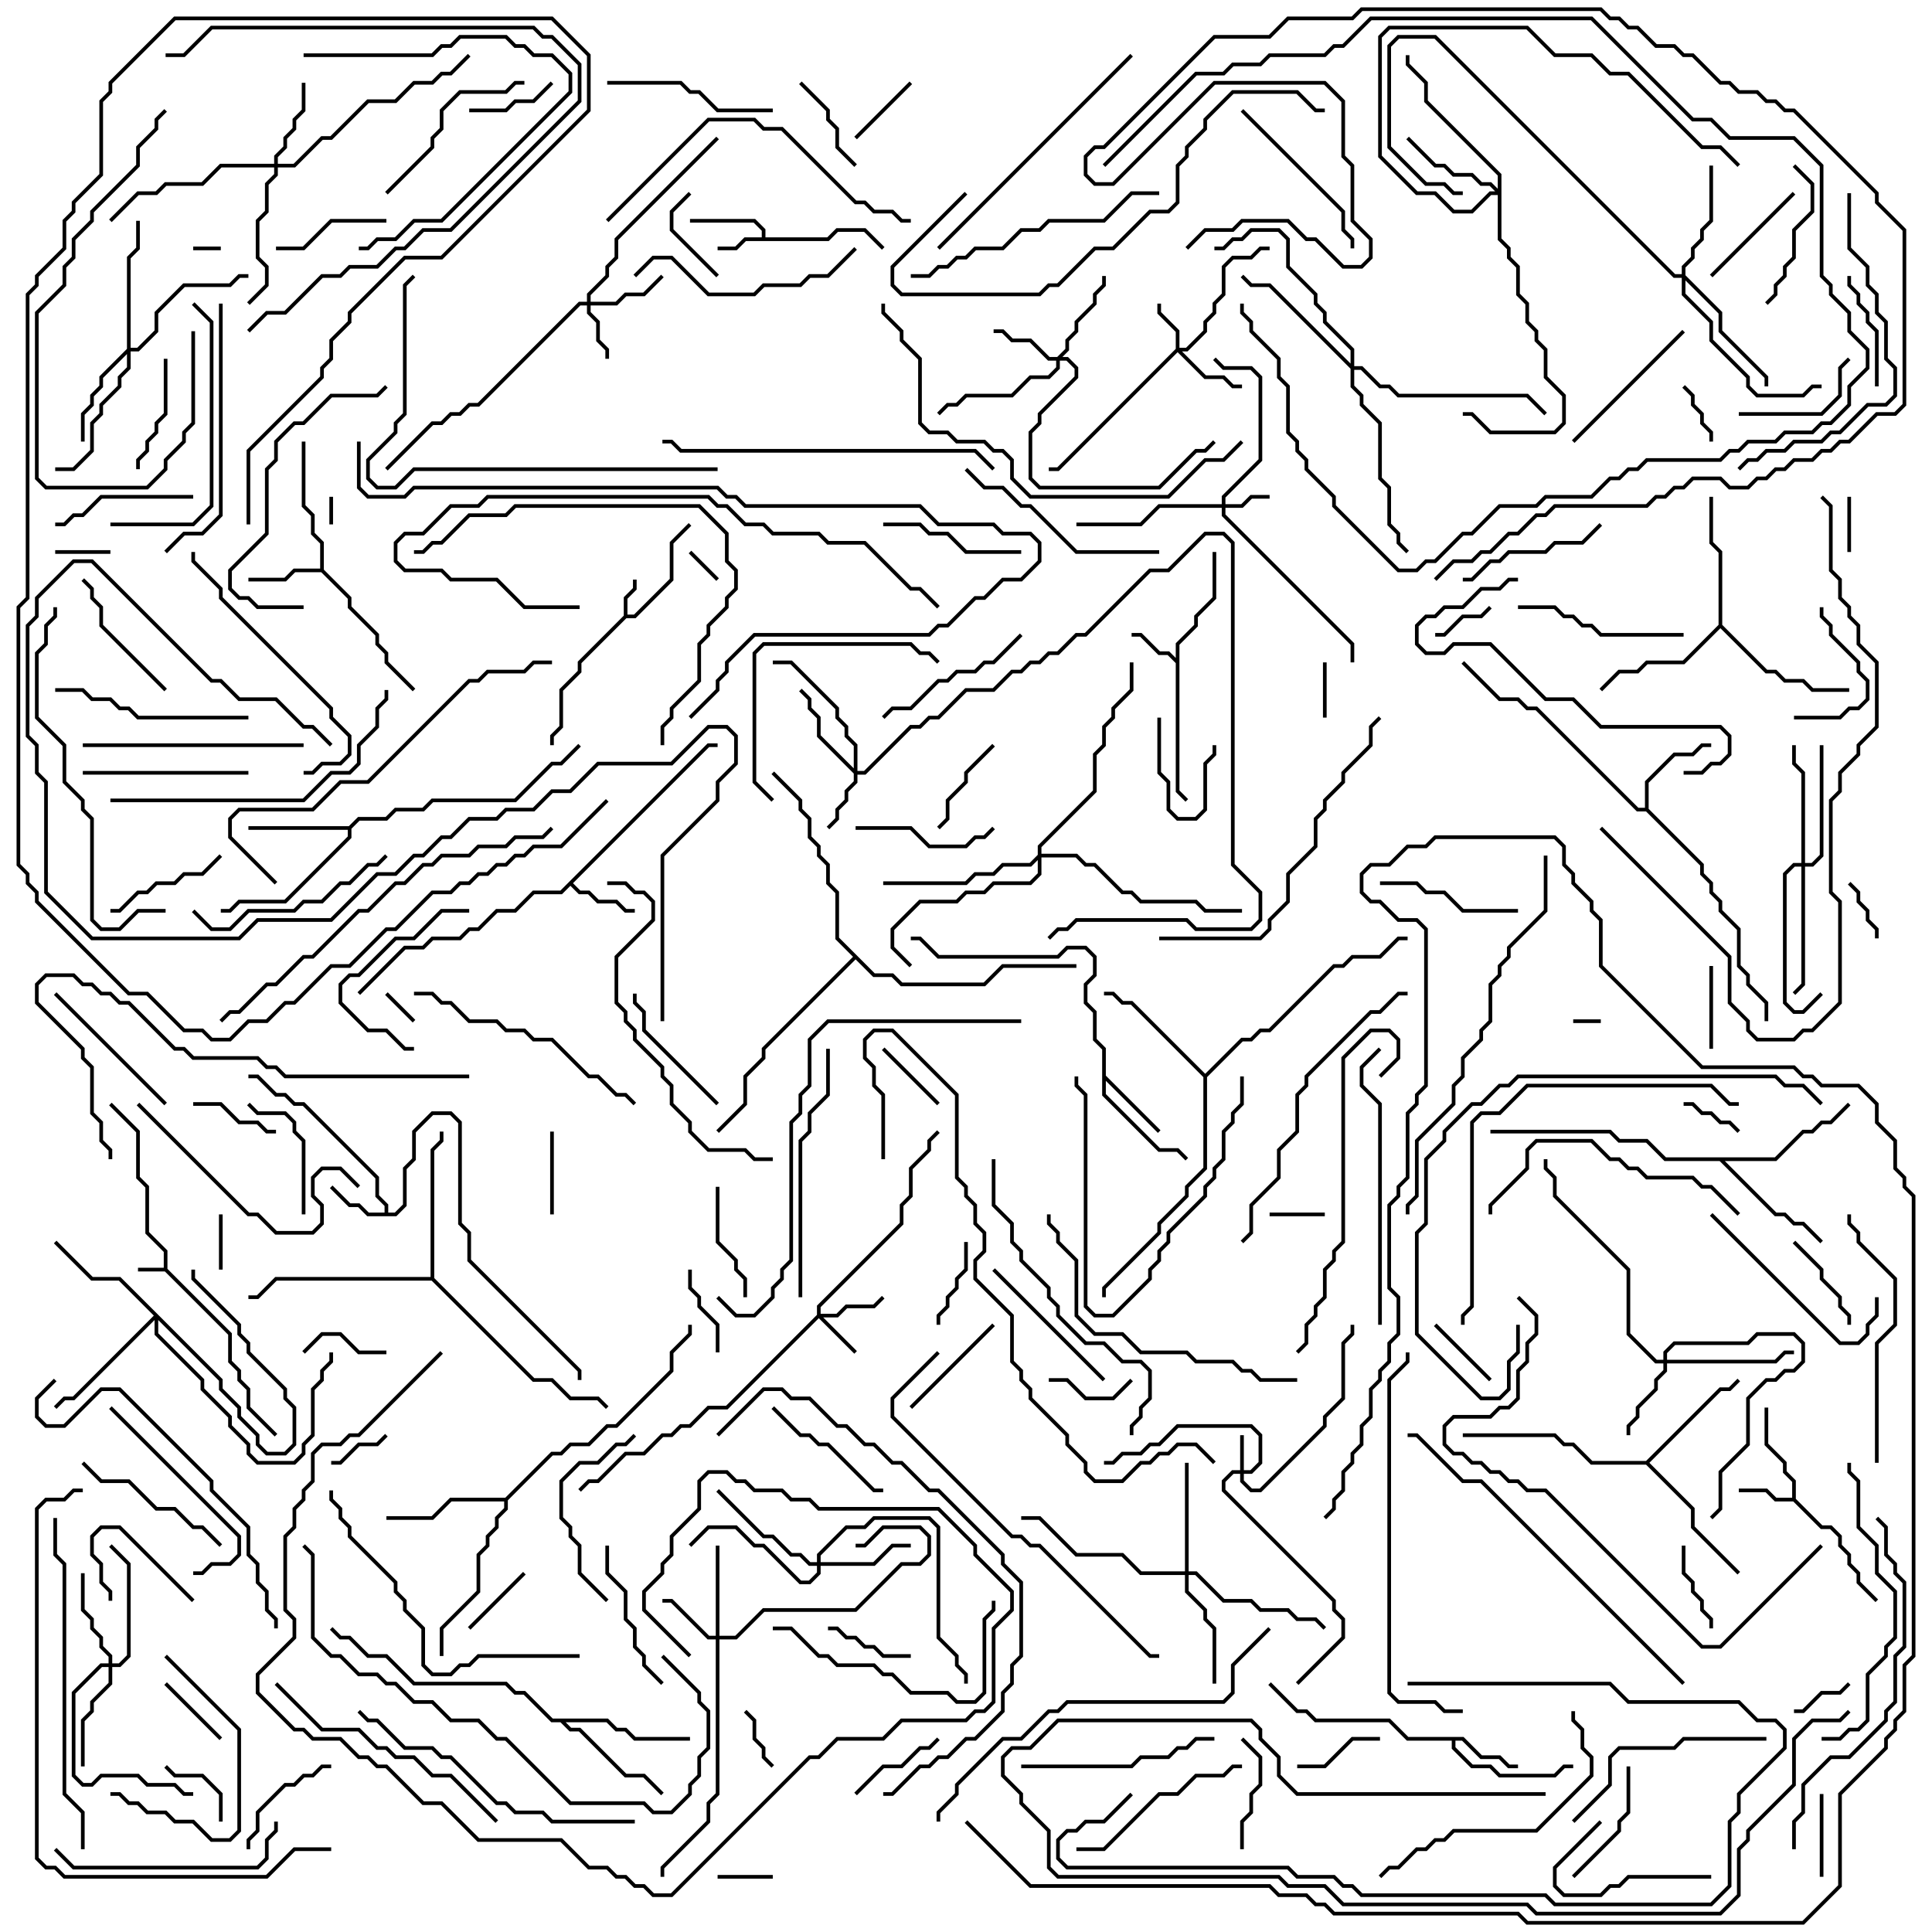 <svg version="1.1" width="105" height="105" xmlns="http://www.w3.org/2000/svg"><path d="M8.9,68.9L8.9,68.041L7.9,67.041L7.9,64.541L7.4,64.041L7.4,61.541L5.929,60.071L6.071,59.929L7.6,61.459L7.6,63.959L8.1,64.459L8.1,66.959L9.1,67.959L9.1,68.959L12.6,72.459L12.6,73.959L13.1,74.459L13.1,74.959L13.6,75.459L13.6,76.459L15.071,77.929L14.929,78.071L13.4,76.541L13.4,75.541L12.9,75.041L12.9,74.541L12.4,74.041L12.4,72.541L8.959,69.1L7.5,69.1L7.5,68.9z" stroke="none"/><path d="M33.9,33.459L33.9,32.459L34.4,31.959L34.4,31.5L34.6,31.5L34.6,32.041L34.1,32.541L34.1,33.4L34.459,33.4L36.4,31.459L36.4,29.459L37.429,28.429L37.571,28.571L36.6,29.541L36.6,31.541L34.541,33.6L34.041,33.6L31.6,36.041L31.6,36.541L30.6,37.541L30.6,39.541L30.1,40.041L30.1,40.5L29.9,40.5L29.9,39.959L30.4,39.459L30.4,37.459L31.4,36.459L31.4,35.959z" stroke="none"/><path d="M41.4,12.9L41.4,12.541L40.959,12.1L37.5,12.1L37.5,11.9L41.041,11.9L41.6,12.459L41.6,12.9L44.959,12.9L45.459,12.4L47.041,12.4L48.071,13.429L47.929,13.571L46.959,12.6L45.541,12.6L45.041,13.1L40.541,13.1L40.041,13.6L39,13.6L39,13.4L39.959,13.4L40.459,12.9z" stroke="none"/><path d="M63.9,35.759L63.9,34.959L64.9,33.959L64.9,33.459L65.9,32.459L65.9,30L66.1,30L66.1,32.541L65.1,33.541L65.1,34.041L64.1,35.041L64.1,42.959L64.571,43.429L64.429,43.571L63.9,43.041L63.9,36.041L63.459,35.6L62.959,35.6L61.959,34.6L61.5,34.6L61.5,34.4L62.041,34.4L63.041,35.4L63.541,35.4z" stroke="none"/><path d="M97.4,81.4L97.4,80.541L96.9,80.041L96.9,79.541L95.9,78.541L95.9,76.5L96.1,76.5L96.1,78.459L97.1,79.459L97.1,79.959L97.6,80.459L97.6,81.459L99.041,82.9L99.541,82.9L100.1,83.459L100.1,83.959L100.6,84.459L100.6,84.959L101.1,85.459L101.1,85.959L102.071,86.929L101.929,87.071L100.9,86.041L100.9,85.541L100.4,85.041L100.4,84.541L99.9,84.041L99.9,83.541L99.459,83.1L98.959,83.1L97.459,81.6L96.459,81.6L95.959,81.1L94.5,81.1L94.5,80.9L96.041,80.9L96.541,81.4z" stroke="none"/><path d="M20.9,65.9L20.9,65.541L20.4,65.041L20.4,64.041L16.459,60.1L15.959,60.1L15.459,59.6L14.959,59.6L13.959,58.6L13.5,58.6L13.5,58.4L14.041,58.4L15.041,59.4L15.541,59.4L16.041,59.9L16.541,59.9L20.6,63.959L20.6,64.959L21.1,65.459L21.1,65.9L21.459,65.9L21.9,65.459L21.9,63.459L22.4,62.959L22.4,61.459L23.459,60.4L24.541,60.4L25.1,60.959L25.1,66.459L25.6,66.959L25.6,68.459L31.6,74.459L31.6,75L31.4,75L31.4,74.541L25.4,68.541L25.4,67.041L24.9,66.541L24.9,61.041L24.459,60.6L23.541,60.6L22.6,61.541L22.6,63.041L22.1,63.541L22.1,65.541L21.541,66.1L19.959,66.1L19.459,65.6L18.959,65.6L17.929,64.571L18.071,64.429L19.041,65.4L19.541,65.4L20.041,65.9z" stroke="none"/><path d="M38.459,40.4L39,40.4L39,40.6L38.541,40.6L31.141,48L31.541,48.4L32.041,48.4L32.541,48.9L33.541,48.9L34.041,49.4L34.5,49.4L34.5,49.6L33.959,49.6L33.459,49.1L32.459,49.1L31.959,48.6L31.459,48.6L31,48.141L30.541,48.6L29.041,48.6L28.041,49.6L27.041,49.6L26.041,50.6L25.541,50.6L25.041,51.1L23.541,51.1L23.041,51.6L22.041,51.6L19.571,54.071L19.429,53.929L21.959,51.4L22.959,51.4L23.459,50.9L24.959,50.9L25.459,50.4L25.959,50.4L26.959,49.4L27.959,49.4L28.959,48.4L30.459,48.4z" stroke="none"/><path d="M79.541,94.4L80.541,95.4L81.541,95.4L82.041,95.9L82.5,95.9L82.5,96.1L81.959,96.1L81.459,95.6L80.459,95.6L79.459,94.6L79.1,94.6L79.1,94.959L80.041,95.9L81.041,95.9L81.541,96.4L84.459,96.4L84.959,95.9L85.5,95.9L85.5,96.1L85.041,96.1L84.541,96.6L81.459,96.6L80.959,96.1L79.959,96.1L78.9,95.041L78.9,94.6L76.459,94.6L75.459,93.6L71.459,93.6L70.959,93.1L70.459,93.1L68.929,91.571L69.071,91.429L70.541,92.9L71.041,92.9L71.541,93.4L75.541,93.4L76.541,94.4z" stroke="none"/><path d="M17.4,30.9L17.4,29.541L16.9,29.041L16.9,28.041L16.4,27.541L16.4,24L16.6,24L16.6,27.459L17.1,27.959L17.1,28.959L17.6,29.459L17.6,30.959L19.1,32.459L19.1,32.959L20.6,34.459L20.6,34.959L21.1,35.459L21.1,35.959L22.571,37.429L22.429,37.571L20.9,36.041L20.9,35.541L20.4,35.041L20.4,34.541L18.9,33.041L18.9,32.541L17.459,31.1L16.041,31.1L15.541,31.6L13.5,31.6L13.5,31.4L15.459,31.4L15.959,30.9z" stroke="none"/><path d="M59.9,57.041L59.4,56.541L59.4,55.041L58.9,54.541L58.9,53.459L59.4,52.959L59.4,52.041L58.959,51.6L58.041,51.6L57.541,52.1L50.959,52.1L49.959,51.1L49.5,51.1L49.5,50.9L50.041,50.9L51.041,51.9L57.459,51.9L57.959,51.4L59.041,51.4L59.6,51.959L59.6,53.041L59.1,53.541L59.1,54.459L59.6,54.959L59.6,56.459L60.1,56.959L60.1,58.459L63.071,61.429L62.929,61.571L60.1,58.741L60.1,59.459L63.041,62.4L64.041,62.4L64.571,62.929L64.429,63.071L63.959,62.6L62.959,62.6L59.9,59.541z" stroke="none"/><path d="M89.4,43.9L89.4,42.459L90.959,40.9L91.959,40.9L92.459,40.4L93,40.4L93,40.6L92.541,40.6L92.041,41.1L91.041,41.1L89.6,42.541L89.6,43.959L92.6,46.959L92.6,47.459L93.1,47.959L93.1,48.459L93.6,48.959L93.6,49.459L94.6,50.459L94.6,52.459L95.1,52.959L95.1,53.459L96.1,54.459L96.1,55.5L95.9,55.5L95.9,54.541L94.9,53.541L94.9,53.041L94.4,52.541L94.4,50.541L93.4,49.541L93.4,49.041L92.9,48.541L92.9,48.041L92.4,47.541L92.4,47.041L89.459,44.1L88.959,44.1L83.459,38.6L82.959,38.6L82.459,38.1L81.459,38.1L79.429,36.071L79.571,35.929L81.541,37.9L82.541,37.9L83.041,38.4L83.541,38.4L89.041,43.9z" stroke="none"/><path d="M18.959,44.9L19.459,44.4L20.959,44.4L21.459,43.9L22.959,43.9L23.459,43.4L27.959,43.4L29.959,41.4L30.459,41.4L31.429,40.429L31.571,40.571L30.541,41.6L30.041,41.6L28.041,43.6L23.541,43.6L23.041,44.1L21.541,44.1L21.041,44.6L19.541,44.6L19.1,45.041L19.1,45.541L15.541,49.1L13.041,49.1L12.541,49.6L12,49.6L12,49.4L12.459,49.4L12.959,48.9L15.459,48.9L18.9,45.459L18.9,45.1L13.5,45.1L13.5,44.9z" stroke="none"/><path d="M27.459,81.4L29.959,78.9L30.459,78.9L30.959,78.4L31.959,78.4L32.959,77.4L33.459,77.4L36.4,74.459L36.4,73.459L37.4,72.459L37.4,72L37.6,72L37.6,72.541L36.6,73.541L36.6,74.541L33.541,77.6L33.041,77.6L32.041,78.6L31.041,78.6L30.541,79.1L30.041,79.1L27.6,81.541L27.6,82.041L27.1,82.541L27.1,83.041L26.6,83.541L26.6,84.041L26.1,84.541L26.1,86.541L24.1,88.541L24.1,90L23.9,90L23.9,88.459L25.9,86.459L25.9,84.459L26.4,83.959L26.4,83.459L26.9,82.959L26.9,82.459L27.4,81.959L27.4,81.6L24.541,81.6L23.541,82.6L21,82.6L21,82.4L23.459,82.4L24.459,81.4z" stroke="none"/><path d="M89.459,79.4L93.459,75.4L93.959,75.4L94.429,74.929L94.571,75.071L94.041,75.6L93.541,75.6L89.641,79.5L92.1,81.959L92.1,82.959L94.571,85.429L94.429,85.571L91.9,83.041L91.9,82.041L89.459,79.6L86.459,79.6L85.459,78.6L84.959,78.6L84.459,78.1L79.5,78.1L79.5,77.9L84.541,77.9L85.041,78.4L85.541,78.4L86.541,79.4z" stroke="none"/><path d="M33.041,93.4L33.541,93.9L34.041,93.9L34.541,94.4L37.5,94.4L37.5,94.6L34.459,94.6L33.959,94.1L33.459,94.1L32.959,93.6L30.741,93.6L31.041,93.9L31.541,93.9L34.041,96.4L35.041,96.4L36.071,97.429L35.929,97.571L34.959,96.6L33.959,96.6L31.459,94.1L30.959,94.1L30.459,93.6L29.959,93.6L28.459,92.1L27.959,92.1L27.459,91.6L22.459,91.6L20.959,90.1L19.959,90.1L18.959,89.1L18.459,89.1L17.929,88.571L18.071,88.429L18.541,88.9L19.041,88.9L20.041,89.9L21.041,89.9L22.541,91.4L27.541,91.4L28.041,91.9L28.541,91.9L30.041,93.4z" stroke="none"/><path d="M93.4,33.959L93.4,30.041L92.9,29.541L92.9,27L93.1,27L93.1,29.459L93.6,29.959L93.6,33.959L96.041,36.4L96.541,36.4L97.041,36.9L98.041,36.9L98.541,37.4L100.5,37.4L100.5,37.6L98.459,37.6L97.959,37.1L96.959,37.1L96.459,36.6L95.959,36.6L93.5,34.141L91.541,36.1L89.541,36.1L89.041,36.6L88.041,36.6L87.071,37.571L86.929,37.429L87.959,36.4L88.959,36.4L89.459,35.9L91.459,35.9z" stroke="none"/><path d="M96.459,62.9L97.959,61.4L98.459,61.4L98.959,60.9L99.459,60.9L100.429,59.929L100.571,60.071L99.541,61.1L99.041,61.1L98.541,61.6L98.041,61.6L96.541,63.1L93.741,63.1L96.541,65.9L97.041,65.9L97.541,66.4L98.041,66.4L99.071,67.429L98.929,67.571L97.959,66.6L97.459,66.6L96.959,66.1L96.459,66.1L93.459,63.1L90.459,63.1L89.459,62.1L87.959,62.1L87.459,61.6L81,61.6L81,61.4L87.541,61.4L88.041,61.9L89.541,61.9L90.541,62.9z" stroke="none"/><path d="M65.5,58.359L67.459,56.4L67.959,56.4L68.459,55.9L68.959,55.9L72.459,52.4L72.959,52.4L73.459,51.9L74.959,51.9L75.959,50.9L76.5,50.9L76.5,51.1L76.041,51.1L75.041,52.1L73.541,52.1L73.041,52.6L72.541,52.6L69.041,56.1L68.541,56.1L68.041,56.6L67.541,56.6L65.6,58.541L65.6,63.541L64.6,64.541L64.6,65.041L63.1,66.541L63.1,67.041L60.1,70.041L60.1,70.5L59.9,70.5L59.9,69.959L62.9,66.959L62.9,66.459L64.4,64.959L64.4,64.459L65.4,63.459L65.4,58.541L61.459,54.6L60.959,54.6L60.459,54.1L60,54.1L60,53.9L60.541,53.9L61.041,54.4L61.541,54.4z" stroke="none"/><path d="M23.4,69.4L23.4,62.459L23.9,61.959L23.9,61.5L24.1,61.5L24.1,62.041L23.6,62.541L23.6,69.459L29.041,74.9L30.041,74.9L31.041,75.9L32.541,75.9L33.071,76.429L32.929,76.571L32.459,76.1L30.959,76.1L29.959,75.1L28.959,75.1L23.459,69.6L15.041,69.6L14.041,70.6L13.5,70.6L13.5,70.4L13.959,70.4L14.959,69.4z" stroke="none"/><path d="M47.541,52.9L48.541,52.9L49.041,53.4L53.459,53.4L54.459,52.4L58.5,52.4L58.5,52.6L54.541,52.6L53.541,53.6L48.959,53.6L48.459,53.1L47.459,53.1L46.5,52.141L41.6,57.041L41.6,57.541L40.6,58.541L40.6,60.041L39.071,61.571L38.929,61.429L40.4,59.959L40.4,58.459L41.4,57.459L41.4,56.959L46.359,52L45.4,51.041L45.4,48.541L44.9,48.041L44.9,47.041L44.4,46.541L44.4,46.041L43.9,45.541L43.9,44.541L43.4,44.041L43.4,43.541L41.929,42.071L42.071,41.929L43.6,43.459L43.6,43.959L44.1,44.459L44.1,45.459L44.6,45.959L44.6,46.459L45.1,46.959L45.1,47.959L45.6,48.459L45.6,50.959z" stroke="none"/><path d="M67.4,79.9L67.4,78L67.6,78L67.6,79.9L67.959,79.9L68.4,79.459L68.4,78.041L67.959,77.6L64.041,77.6L63.041,78.6L62.541,78.6L62.041,79.1L61.041,79.1L60.541,79.6L60,79.6L60,79.4L60.459,79.4L60.959,78.9L61.959,78.9L62.459,78.4L62.959,78.4L63.959,77.4L68.041,77.4L68.6,77.959L68.6,79.541L68.041,80.1L67.6,80.1L67.6,80.459L68.041,80.9L68.459,80.9L71.9,77.459L71.9,76.959L72.9,75.959L72.9,72.959L73.4,72.459L73.4,72L73.6,72L73.6,72.541L73.1,73.041L73.1,76.041L72.1,77.041L72.1,77.541L68.541,81.1L67.959,81.1L67.4,80.541L67.4,80.1L67.041,80.1L66.6,80.541L66.6,80.959L72.6,86.959L72.6,87.459L73.1,87.959L73.1,89.041L70.571,91.571L70.429,91.429L72.9,88.959L72.9,88.041L72.4,87.541L72.4,87.041L66.4,81.041L66.4,80.459L66.959,79.9z" stroke="none"/><path d="M66.4,27.4L66.4,26.959L68.4,24.959L68.4,20.541L67.959,20.1L66.459,20.1L65.929,19.571L66.071,19.429L66.541,19.9L68.041,19.9L68.6,20.459L68.6,25.041L66.6,27.041L66.6,27.4L67.459,27.4L67.959,26.9L69,26.9L69,27.1L68.041,27.1L67.541,27.6L66.6,27.6L66.6,27.959L73.6,34.959L73.6,36L73.4,36L73.4,35.041L66.4,28.041L66.4,27.6L63.041,27.6L62.041,28.6L58.5,28.6L58.5,28.4L61.959,28.4L62.959,27.4z" stroke="none"/><path d="M63.9,18.959L63.9,18.041L62.9,17.041L62.9,16.5L63.1,16.5L63.1,16.959L64.1,17.959L64.1,18.9L64.459,18.9L65.4,17.959L65.4,17.459L65.9,16.959L65.9,16.459L66.4,15.959L66.4,14.459L66.959,13.9L67.959,13.9L68.459,13.4L69,13.4L69,13.6L68.541,13.6L68.041,14.1L67.041,14.1L66.6,14.541L66.6,16.041L66.1,16.541L66.1,17.041L65.6,17.541L65.6,18.041L64.541,19.1L64.241,19.1L65.541,20.4L66.541,20.4L67.041,20.9L67.5,20.9L67.5,21.1L66.959,21.1L66.459,20.6L65.459,20.6L64,19.141L57.541,25.6L57,25.6L57,25.4L57.459,25.4z" stroke="none"/><path d="M44.4,71.459L44.4,70.959L48.9,66.459L48.9,65.459L49.4,64.959L49.4,63.459L50.4,62.459L50.4,61.959L50.929,61.429L51.071,61.571L50.6,62.041L50.6,62.541L49.6,63.541L49.6,65.041L49.1,65.541L49.1,66.541L44.6,71.041L44.6,71.4L45.459,71.4L45.959,70.9L47.459,70.9L47.929,70.429L48.071,70.571L47.541,71.1L46.041,71.1L45.541,71.6L44.741,71.6L46.571,73.429L46.429,73.571L44.5,71.641L39.541,76.6L38.541,76.6L37.541,77.6L37.041,77.6L36.541,78.1L36.041,78.1L35.041,79.1L34.041,79.1L32.541,80.6L32.041,80.6L31.571,81.071L31.429,80.929L31.959,80.4L32.459,80.4L33.959,78.9L34.959,78.9L35.959,77.9L36.459,77.9L36.959,77.4L37.459,77.4L38.459,76.4L39.459,76.4z" stroke="none"/><path d="M31.9,16.4L31.9,15.959L32.9,14.959L32.9,14.459L33.4,13.959L33.4,12.959L38.929,7.429L39.071,7.571L33.6,13.041L33.6,14.041L33.1,14.541L33.1,15.041L32.1,16.041L32.1,16.4L33.459,16.4L33.959,15.9L34.959,15.9L35.929,14.929L36.071,15.071L35.041,16.1L34.041,16.1L33.541,16.6L32.1,16.6L32.1,16.959L32.6,17.459L32.6,18.459L33.1,18.959L33.1,19.5L32.9,19.5L32.9,19.041L32.4,18.541L32.4,17.541L31.9,17.041L31.9,16.6L31.541,16.6L26.041,22.1L25.541,22.1L25.041,22.6L24.541,22.6L24.041,23.1L23.541,23.1L21.071,25.571L20.929,25.429L23.459,22.9L23.959,22.9L24.459,22.4L24.959,22.4L25.459,21.9L25.959,21.9L31.459,16.4z" stroke="none"/><path d="M12.1,74.959L12.1,75.459L13.1,76.459L13.1,76.959L14.1,77.959L14.1,78.459L14.541,78.9L15.459,78.9L15.9,78.459L15.9,76.541L15.4,76.041L15.4,75.541L13.4,73.541L13.4,73.041L12.9,72.541L12.9,72.041L10.4,69.541L10.4,69L10.6,69L10.6,69.459L13.1,71.959L13.1,72.459L13.6,72.959L13.6,73.459L15.6,75.459L15.6,75.959L16.1,76.459L16.1,78.541L15.541,79.1L14.459,79.1L13.9,78.541L13.9,78.041L12.9,77.041L12.9,76.541L11.9,75.541L11.9,75.041L8.6,71.741L8.6,72.459L11.1,74.959L11.1,75.459L12.6,76.959L12.6,77.459L13.6,78.459L13.6,78.959L14.041,79.4L15.959,79.4L16.4,78.959L16.4,78.459L16.9,77.959L16.9,75.459L17.4,74.959L17.4,74.459L17.9,73.959L17.9,73.5L18.1,73.5L18.1,74.041L17.6,74.541L17.6,75.041L17.1,75.541L17.1,78.041L16.6,78.541L16.6,79.041L16.041,79.6L13.959,79.6L13.4,79.041L13.4,78.541L12.4,77.541L12.4,77.041L10.9,75.541L10.9,75.041L8.4,72.541L8.4,71.741L4.041,76.1L3.541,76.1L3.071,76.571L2.929,76.429L3.459,75.9L3.959,75.9L8.359,71.5L6.459,69.6L4.959,69.6L2.929,67.571L3.071,67.429L5.041,69.4L6.541,69.4z" stroke="none"/><path d="M46.4,41.759L46.4,40.541L45.9,40.041L45.9,39.541L45.4,39.041L45.4,38.541L42.959,36.1L42,36.1L42,35.9L43.041,35.9L45.6,38.459L45.6,38.959L46.1,39.459L46.1,39.959L46.6,40.459L46.6,41.9L46.959,41.9L49.459,39.4L49.959,39.4L50.459,38.9L50.959,38.9L52.459,37.4L53.959,37.4L54.959,36.4L55.459,36.4L55.959,35.9L56.459,35.9L56.959,35.4L57.459,35.4L58.459,34.4L58.959,34.4L62.459,30.9L63.459,30.9L65.459,28.9L66.541,28.9L67.1,29.459L67.1,46.959L68.6,48.459L68.6,50.041L68.041,50.6L64.959,50.6L64.459,50.1L58.541,50.1L58.041,50.6L57.541,50.6L57.071,51.071L56.929,50.929L57.459,50.4L57.959,50.4L58.459,49.9L64.541,49.9L65.041,50.4L67.959,50.4L68.4,49.959L68.4,48.541L66.9,47.041L66.9,29.541L66.459,29.1L65.541,29.1L63.541,31.1L62.541,31.1L59.041,34.6L58.541,34.6L57.541,35.6L57.041,35.6L56.541,36.1L56.041,36.1L55.541,36.6L55.041,36.6L54.041,37.6L52.541,37.6L51.041,39.1L50.541,39.1L50.041,39.6L49.541,39.6L47.041,42.1L46.6,42.1L46.6,42.541L46.1,43.041L46.1,43.541L45.6,44.041L45.6,44.541L45.071,45.071L44.929,44.929L45.4,44.459L45.4,43.959L45.9,43.459L45.9,42.959L46.4,42.459L46.4,42.041L44.4,40.041L44.4,39.041L43.9,38.541L43.9,38.041L43.429,37.571L43.571,37.429L44.1,37.959L44.1,38.459L44.6,38.959L44.6,39.959z" stroke="none"/><path d="M38.9,88.9L38.9,84L39.1,84L39.1,88.9L39.959,88.9L41.459,87.4L46.459,87.4L48.959,84.9L49.959,84.9L50.4,84.459L50.4,83.541L49.959,83.1L48.041,83.1L47.041,84.1L46.5,84.1L46.5,83.9L46.959,83.9L47.959,82.9L50.041,82.9L50.6,83.459L50.6,84.541L50.041,85.1L49.041,85.1L46.541,87.6L41.541,87.6L40.041,89.1L39.1,89.1L39.1,97.541L38.6,98.041L38.6,99.041L36.1,101.541L36.1,102L35.9,102L35.9,101.459L38.4,98.959L38.4,97.959L38.9,97.459L38.9,89.1L38.459,89.1L36.459,87.1L36,87.1L36,86.9L36.541,86.9L38.541,88.9z" stroke="none"/><path d="M57.459,19.4L57.9,18.959L57.9,18.459L58.4,17.959L58.4,17.459L59.4,16.459L59.4,15.959L59.9,15.459L59.9,15L60.1,15L60.1,15.541L59.6,16.041L59.6,16.541L58.6,17.541L58.6,18.041L58.1,18.541L58.1,19.041L57.741,19.4L58.041,19.4L58.6,19.959L58.6,20.541L56.6,22.541L56.6,23.041L56.1,23.541L56.1,25.959L56.541,26.4L62.959,26.4L64.959,24.4L65.459,24.4L65.929,23.929L66.071,24.071L65.541,24.6L65.041,24.6L63.041,26.6L56.459,26.6L55.9,26.041L55.9,23.459L56.4,22.959L56.4,22.459L58.4,20.459L58.4,20.041L57.959,19.6L57.6,19.6L57.6,20.041L57.041,20.6L56.041,20.6L55.041,21.6L52.541,21.6L52.041,22.1L51.541,22.1L51.071,22.571L50.929,22.429L51.459,21.9L51.959,21.9L52.459,21.4L54.959,21.4L55.959,20.4L56.959,20.4L57.4,19.959L57.4,19.6L56.959,19.6L55.959,18.6L54.959,18.6L54.459,18.1L54,18.1L54,17.9L54.541,17.9L55.041,18.4L56.041,18.4L57.041,19.4z" stroke="none"/><path d="M90.4,73.9L90.4,73.459L90.959,72.9L94.959,72.9L95.459,72.4L97.541,72.4L98.1,72.959L98.1,74.041L97.541,74.6L97.041,74.6L96.541,75.1L96.041,75.1L95.1,76.041L95.1,78.541L93.6,80.041L93.6,82.041L93.071,82.571L92.929,82.429L93.4,81.959L93.4,79.959L94.9,78.459L94.9,75.959L95.959,74.9L96.459,74.9L96.959,74.4L97.459,74.4L97.9,73.959L97.9,73.041L97.459,72.6L95.541,72.6L95.041,73.1L91.041,73.1L90.6,73.541L90.6,73.9L96.459,73.9L96.959,73.4L97.5,73.4L97.5,73.6L97.041,73.6L96.541,74.1L90.6,74.1L90.6,74.541L90.1,75.041L90.1,75.541L89.1,76.541L89.1,77.041L88.6,77.541L88.6,78L88.4,78L88.4,77.459L88.9,76.959L88.9,76.459L89.9,75.459L89.9,74.959L90.4,74.459L90.4,74.1L89.959,74.1L88.4,72.541L88.4,69.041L84.4,65.041L84.4,64.041L83.9,63.541L83.9,63L84.1,63L84.1,63.459L84.6,63.959L84.6,64.959L88.6,68.959L88.6,72.459L90.041,73.9z" stroke="none"/><path d="M14.9,8.9L14.9,8.459L15.4,7.959L15.4,7.459L15.9,6.959L15.9,6.459L16.4,5.959L16.4,4.5L16.6,4.5L16.6,6.041L16.1,6.541L16.1,7.041L15.6,7.541L15.6,8.041L15.1,8.541L15.1,8.9L15.959,8.9L17.459,7.4L17.959,7.4L19.959,5.4L21.459,5.4L22.459,4.4L23.459,4.4L23.959,3.9L24.459,3.9L25.429,2.929L25.571,3.071L24.541,4.1L24.041,4.1L23.541,4.6L22.541,4.6L21.541,5.6L20.041,5.6L18.041,7.6L17.541,7.6L16.041,9.1L15.1,9.1L15.1,9.541L14.6,10.041L14.6,11.541L14.1,12.041L14.1,13.959L14.6,14.459L14.6,15.541L13.571,16.571L13.429,16.429L14.4,15.459L14.4,14.541L13.9,14.041L13.9,11.959L14.4,11.459L14.4,9.959L14.9,9.459L14.9,9.1L12.041,9.1L11.041,10.1L9.041,10.1L8.541,10.6L7.541,10.6L6.071,12.071L5.929,11.929L7.459,10.4L8.459,10.4L8.959,9.9L10.959,9.9L11.959,8.9z" stroke="none"/><path d="M44.4,84.9L44.4,84.459L45.959,82.9L46.959,82.9L47.459,82.4L50.541,82.4L51.1,82.959L51.1,88.959L52.1,89.959L52.1,90.459L52.6,90.959L52.6,91.5L52.4,91.5L52.4,91.041L51.9,90.541L51.9,90.041L50.9,89.041L50.9,83.041L50.459,82.6L47.541,82.6L47.041,83.1L46.041,83.1L44.6,84.541L44.6,84.9L47.459,84.9L48.459,83.9L49.5,83.9L49.5,84.1L48.541,84.1L47.541,85.1L44.6,85.1L44.6,85.541L44.041,86.1L43.459,86.1L41.459,84.1L40.959,84.1L39.959,83.1L38.541,83.1L37.571,84.071L37.429,83.929L38.459,82.9L40.041,82.9L41.041,83.9L41.541,83.9L43.541,85.9L43.959,85.9L44.4,85.459L44.4,85.1L43.959,85.1L43.459,84.6L42.959,84.6L41.959,83.6L41.459,83.6L38.929,81.071L39.071,80.929L41.541,83.4L42.041,83.4L43.041,84.4L43.541,84.4L44.041,84.9z" stroke="none"/><path d="M5.9,90.4L5.9,90.041L5.4,89.541L5.4,89.041L4.9,88.541L4.9,88.041L4.4,87.541L4.4,85.5L4.6,85.5L4.6,87.459L5.1,87.959L5.1,88.459L5.6,88.959L5.6,89.459L6.1,89.959L6.1,90.4L6.459,90.4L6.9,89.959L6.9,85.041L5.929,84.071L6.071,83.929L7.1,84.959L7.1,90.041L6.541,90.6L6.1,90.6L6.1,91.541L5.1,92.541L5.1,93.041L4.6,93.541L4.6,96L4.4,96L4.4,93.459L4.9,92.959L4.9,92.459L5.9,91.459L5.9,90.6L5.541,90.6L4.1,92.041L4.1,96.459L4.541,96.9L4.959,96.9L5.459,96.4L7.541,96.4L8.041,96.9L9.541,96.9L10.041,97.4L10.5,97.4L10.5,97.6L9.959,97.6L9.459,97.1L7.959,97.1L7.459,96.6L5.541,96.6L5.041,97.1L4.459,97.1L3.9,96.541L3.9,91.959L5.459,90.4z" stroke="none"/><path d="M6.9,18.959L6.9,13.959L7.4,13.459L7.4,12L7.6,12L7.6,13.541L7.1,14.041L7.1,18.9L7.459,18.9L8.4,17.959L8.4,16.959L9.959,15.4L12.459,15.4L12.959,14.9L13.5,14.9L13.5,15.1L13.041,15.1L12.541,15.6L10.041,15.6L8.6,17.041L8.6,18.041L7.541,19.1L7.1,19.1L7.1,20.041L6.6,20.541L6.6,21.041L5.6,22.041L5.6,22.541L5.1,23.041L5.1,24.541L4.041,25.6L3,25.6L3,25.4L3.959,25.4L4.9,24.459L4.9,22.959L5.4,22.459L5.4,21.959L6.4,20.959L6.4,20.459L6.9,19.959L6.9,19.241L5.6,20.541L5.6,21.041L5.1,21.541L5.1,22.041L4.6,22.541L4.6,24L4.4,24L4.4,22.459L4.9,21.959L4.9,21.459L5.4,20.959L5.4,20.459z" stroke="none"/><path d="M81.4,10.259L81.4,9.541L77.4,5.541L77.4,4.541L76.4,3.541L76.4,3L76.6,3L76.6,3.459L77.6,4.459L77.6,5.459L81.6,9.459L81.6,12.959L82.1,13.459L82.1,13.959L82.6,14.459L82.6,15.959L83.1,16.459L83.1,17.459L83.6,17.959L83.6,18.459L84.1,18.959L84.1,20.459L85.1,21.459L85.1,23.041L84.541,23.6L80.959,23.6L79.959,22.6L79.5,22.6L79.5,22.4L80.041,22.4L81.041,23.4L84.459,23.4L84.9,22.959L84.9,21.541L83.9,20.541L83.9,19.041L83.4,18.541L83.4,18.041L82.9,17.541L82.9,16.541L82.4,16.041L82.4,14.541L81.9,14.041L81.9,13.541L81.4,13.041L81.4,10.6L81.041,10.6L80.041,11.6L78.959,11.6L77.959,10.6L76.959,10.6L74.9,8.541L74.9,1.959L75.459,1.4L83.041,1.4L84.541,2.9L86.541,2.9L87.541,3.9L88.541,3.9L92.541,7.9L93.541,7.9L94.571,8.929L94.429,9.071L93.459,8.1L92.459,8.1L88.459,4.1L87.459,4.1L86.459,3.1L84.459,3.1L82.959,1.6L75.541,1.6L75.1,2.041L75.1,8.459L77.041,10.4L78.041,10.4L79.041,11.4L79.959,11.4L80.959,10.4L81.259,10.4L80.959,10.1L80.459,10.1L79.959,9.6L78.959,9.6L78.459,9.1L77.959,9.1L76.429,7.571L76.571,7.429L78.041,8.9L78.541,8.9L79.041,9.4L80.041,9.4L80.541,9.9L81.041,9.9z" stroke="none"/><path d="M64.4,85.4L64.4,79.5L64.6,79.5L64.6,85.4L65.041,85.4L66.541,86.9L68.041,86.9L68.541,87.4L70.041,87.4L70.541,87.9L71.541,87.9L72.071,88.429L71.929,88.571L71.459,88.1L70.459,88.1L69.959,87.6L68.459,87.6L67.959,87.1L66.459,87.1L64.959,85.6L64.6,85.6L64.6,86.459L65.6,87.459L65.6,87.959L66.1,88.459L66.1,91.5L65.9,91.5L65.9,88.541L65.4,88.041L65.4,87.541L64.4,86.541L64.4,85.6L61.959,85.6L60.959,84.6L58.459,84.6L56.459,82.6L55.5,82.6L55.5,82.4L56.541,82.4L58.541,84.4L61.041,84.4L62.041,85.4z" stroke="none"/><path d="M91.4,14.9L91.4,14.459L91.9,13.959L91.9,13.459L92.4,12.959L92.4,12.459L92.9,11.959L92.9,9L93.1,9L93.1,12.041L92.6,12.541L92.6,13.041L92.1,13.541L92.1,14.041L91.6,14.541L91.6,14.959L93.6,16.959L93.6,17.959L96.1,20.459L96.1,21L95.9,21L95.9,20.541L93.4,18.041L93.4,17.041L91.6,15.241L91.6,15.959L93.1,17.459L93.1,18.459L95.1,20.459L95.1,20.959L95.541,21.4L97.959,21.4L98.459,20.9L99,20.9L99,21.1L98.541,21.1L98.041,21.6L95.459,21.6L94.9,21.041L94.9,20.541L92.9,18.541L92.9,17.541L91.4,16.041L91.4,15.1L90.959,15.1L77.959,2.1L76.041,2.1L75.6,2.541L75.6,7.959L77.541,9.9L78.541,9.9L79.041,10.4L79.5,10.4L79.5,10.6L78.959,10.6L78.459,10.1L77.459,10.1L75.4,8.041L75.4,2.459L75.959,1.9L78.041,1.9L91.041,14.9z" stroke="none"/><path d="M97.9,46.9L97.9,42.041L97.4,41.541L97.4,40.5L97.6,40.5L97.6,41.459L98.1,41.959L98.1,46.9L98.459,46.9L98.9,46.459L98.9,40.5L99.1,40.5L99.1,46.541L98.541,47.1L98.1,47.1L98.1,53.541L97.571,54.071L97.429,53.929L97.9,53.459L97.9,47.1L97.541,47.1L97.1,47.541L97.1,54.459L97.541,54.9L97.959,54.9L98.929,53.929L99.071,54.071L98.041,55.1L97.459,55.1L96.9,54.541L96.9,47.459L97.459,46.9z" stroke="none"/><path d="M73.4,19.759L73.4,19.041L71.9,17.541L71.9,17.041L71.4,16.541L71.4,16.041L69.9,14.541L69.9,13.041L69.459,12.6L68.041,12.6L67.541,13.1L67.041,13.1L66.541,13.6L66,13.6L66,13.4L66.459,13.4L66.959,12.9L67.459,12.9L67.959,12.4L69.541,12.4L70.1,12.959L70.1,14.459L71.6,15.959L71.6,16.459L72.1,16.959L72.1,17.459L73.6,18.959L73.6,19.9L74.041,19.9L75.041,20.9L75.541,20.9L76.041,21.4L83.041,21.4L84.071,22.429L83.929,22.571L82.959,21.6L75.959,21.6L75.459,21.1L74.959,21.1L73.959,20.1L73.6,20.1L73.6,20.959L74.1,21.459L74.1,21.959L75.1,22.959L75.1,25.959L75.6,26.459L75.6,28.459L76.1,28.959L76.1,29.459L76.571,29.929L76.429,30.071L75.9,29.541L75.9,29.041L75.4,28.541L75.4,26.541L74.9,26.041L74.9,23.041L73.9,22.041L73.9,21.541L73.4,21.041L73.4,20.041L68.959,15.6L67.959,15.6L67.429,15.071L67.571,14.929L68.041,15.4L69.041,15.4z" stroke="none"/><path d="M56.4,46.459L56.4,45.959L59.4,42.959L59.4,40.959L59.9,40.459L59.9,39.459L60.4,38.959L60.4,38.459L61.4,37.459L61.4,36L61.6,36L61.6,37.541L60.6,38.541L60.6,39.041L60.1,39.541L60.1,40.541L59.6,41.041L59.6,43.041L56.6,46.041L56.6,46.4L58.541,46.4L59.041,46.9L59.541,46.9L61.041,48.4L61.541,48.4L62.041,48.9L65.041,48.9L65.541,49.4L67.5,49.4L67.5,49.6L65.459,49.6L64.959,49.1L61.959,49.1L61.459,48.6L60.959,48.6L59.459,47.1L58.959,47.1L58.459,46.6L56.6,46.6L56.6,47.541L56.041,48.1L54.041,48.1L53.541,48.6L52.541,48.6L52.041,49.1L50.041,49.1L48.6,50.541L48.6,51.459L49.571,52.429L49.429,52.571L48.4,51.541L48.4,50.459L49.959,48.9L51.959,48.9L52.459,48.4L53.459,48.4L53.959,47.9L55.959,47.9L56.4,47.459L56.4,46.741L56.041,47.1L54.541,47.1L54.041,47.6L53.041,47.6L52.541,48.1L48,48.1L48,47.9L52.459,47.9L52.959,47.4L53.959,47.4L54.459,46.9L55.959,46.9z" stroke="none"/><path d="M17.9,27L18.1,27L18.1,28.5L17.9,28.5z" stroke="none"/><path d="M10.5,13.6L10.5,13.4L12,13.4L12,13.6z" stroke="none"/><path d="M87,55.4L87,55.6L85.5,55.6L85.5,55.4z" stroke="none"/><path d="M22.571,55.429L22.429,55.571L20.929,54.071L21.071,53.929z" stroke="none"/><path d="M37.429,30.071L37.571,29.929L39.071,31.429L38.929,31.571z" stroke="none"/><path d="M42,101.9L42,102.1L39,102.1L39,101.9z" stroke="none"/><path d="M72.1,39L71.9,39L71.9,36L72.1,36z" stroke="none"/><path d="M6,29.9L6,30.1L3,30.1L3,29.9z" stroke="none"/><path d="M100.6,30L100.4,30L100.4,27L100.6,27z" stroke="none"/><path d="M69,66.1L69,65.9L72,65.9L72,66.1z" stroke="none"/><path d="M11.9,66L12.1,66L12.1,69L11.9,69z" stroke="none"/><path d="M102.1,51L101.9,51L101.9,50.541L101.4,50.041L101.4,49.541L100.9,49.041L100.9,48.541L100.429,48.071L100.571,47.929L101.1,48.459L101.1,48.959L101.6,49.459L101.6,49.959L102.1,50.459z" stroke="none"/><path d="M20.929,77.929L21.071,78.071L20.541,78.6L19.541,78.6L18.541,79.6L18,79.6L18,79.4L18.459,79.4L19.459,78.4L20.459,78.4z" stroke="none"/><path d="M94.571,61.429L94.429,61.571L93.959,61.1L93.459,61.1L92.959,60.6L92.459,60.6L91.959,60.1L91.5,60.1L91.5,59.9L92.041,59.9L92.541,60.4L93.041,60.4L93.541,60.9L94.041,60.9z" stroke="none"/><path d="M100.429,91.429L100.571,91.571L100.041,92.1L99.041,92.1L98.041,93.1L97.5,93.1L97.5,92.9L97.959,92.9L98.959,91.9L99.959,91.9z" stroke="none"/><path d="M62.9,39L63.1,39L63.1,41.959L63.6,42.459L63.6,43.959L64.041,44.4L64.959,44.4L65.4,43.959L65.4,41.459L65.9,40.959L65.9,40.5L66.1,40.5L66.1,41.041L65.6,41.541L65.6,44.041L65.041,44.6L63.959,44.6L63.4,44.041L63.4,42.541L62.9,42.041z" stroke="none"/><path d="M40.429,93.071L40.571,92.929L41.1,93.459L41.1,94.459L41.6,94.959L41.6,95.459L42.071,95.929L41.929,96.071L41.4,95.541L41.4,95.041L40.9,94.541L40.9,93.541z" stroke="none"/><path d="M80.929,32.929L81.071,33.071L80.541,33.6L79.541,33.6L78.541,34.6L78,34.6L78,34.4L78.459,34.4L79.459,33.4L80.459,33.4z" stroke="none"/><path d="M93.1,24L92.9,24L92.9,23.541L92.4,23.041L92.4,22.541L91.9,22.041L91.9,21.541L91.429,21.071L91.571,20.929L92.1,21.459L92.1,21.959L92.6,22.459L92.6,22.959L93.1,23.459z" stroke="none"/><path d="M25.571,88.571L25.429,88.429L28.429,85.429L28.571,85.571z" stroke="none"/><path d="M46.571,7.571L46.429,7.429L49.429,4.429L49.571,4.571z" stroke="none"/><path d="M47.929,57.071L48.071,56.929L51.071,59.929L50.929,60.071z" stroke="none"/><path d="M8.929,96.071L9.071,95.929L9.541,96.4L11.041,96.4L12.1,97.459L12.1,99L11.9,99L11.9,97.541L10.959,96.6L9.459,96.6z" stroke="none"/><path d="M8.929,91.571L9.071,91.429L12.071,94.429L11.929,94.571z" stroke="none"/><path d="M77.929,72.071L78.071,71.929L81.071,74.929L80.929,75.071z" stroke="none"/><path d="M30.1,66L29.9,66L29.9,61.5L30.1,61.5z" stroke="none"/><path d="M93.1,57L92.9,57L92.9,52.5L93.1,52.5z" stroke="none"/><path d="M99.1,102L98.9,102L98.9,97.5L99.1,97.5z" stroke="none"/><path d="M21,73.4L21,73.6L19.459,73.6L18.459,72.6L17.541,72.6L16.571,73.571L16.429,73.429L17.459,72.4L18.541,72.4L19.541,73.4z" stroke="none"/><path d="M10.571,86.929L10.429,87.071L6.459,83.1L5.541,83.1L5.1,83.541L5.1,84.459L5.6,84.959L5.6,85.959L6.1,86.459L6.1,87L5.9,87L5.9,86.541L5.4,86.041L5.4,85.041L4.9,84.541L4.9,83.459L5.459,82.9L6.541,82.9z" stroke="none"/><path d="M61.429,74.929L61.571,75.071L60.541,76.1L58.959,76.1L57.959,75.1L57,75.1L57,74.9L58.041,74.9L59.041,75.9L60.459,75.9z" stroke="none"/><path d="M37.429,10.429L37.571,10.571L36.6,11.541L36.6,12.459L39.071,14.929L38.929,15.071L36.4,12.541L36.4,11.459z" stroke="none"/><path d="M93.1,88.5L92.9,88.5L92.9,88.041L92.4,87.541L92.4,87.041L91.9,86.541L91.9,86.041L91.4,85.541L91.4,84L91.6,84L91.6,85.459L92.1,85.959L92.1,86.459L92.6,86.959L92.6,87.459L93.1,87.959z" stroke="none"/><path d="M51.1,72L50.9,72L50.9,71.459L51.4,70.959L51.4,70.459L51.9,69.959L51.9,69.459L52.4,68.959L52.4,67.5L52.6,67.5L52.6,69.041L52.1,69.541L52.1,70.041L51.6,70.541L51.6,71.041L51.1,71.541z" stroke="none"/><path d="M15,61.4L15,61.6L14.459,61.6L13.959,61.1L12.959,61.1L11.959,60.1L10.5,60.1L10.5,59.9L12.041,59.9L13.041,60.9L14.041,60.9L14.541,61.4z" stroke="none"/><path d="M25.5,6.1L25.5,5.9L27.459,5.9L27.959,5.4L28.959,5.4L29.929,4.429L30.071,4.571L29.041,5.6L28.041,5.6L27.541,6.1z" stroke="none"/><path d="M45,88.6L45,88.4L45.541,88.4L46.041,88.9L46.541,88.9L47.041,89.4L47.541,89.4L48.041,89.9L49.5,89.9L49.5,90.1L47.959,90.1L47.459,89.6L46.959,89.6L46.459,89.1L45.959,89.1L45.459,88.6z" stroke="none"/><path d="M70.5,96.1L70.5,95.9L71.959,95.9L73.459,94.4L75,94.4L75,94.6L73.541,94.6L72.041,96.1z" stroke="none"/><path d="M37.4,69L37.6,69L37.6,69.959L38.1,70.459L38.1,70.959L39.1,71.959L39.1,73.5L38.9,73.5L38.9,72.041L37.9,71.041L37.9,70.541L37.4,70.041z" stroke="none"/><path d="M46.571,8.929L46.429,9.071L45.4,8.041L45.4,7.041L44.9,6.541L44.9,6.041L43.429,4.571L43.571,4.429L45.1,5.959L45.1,6.459L45.6,6.959L45.6,7.959z" stroke="none"/><path d="M50.929,94.429L51.071,94.571L50.541,95.1L50.041,95.1L49.041,96.1L48.041,96.1L46.571,97.571L46.429,97.429L47.959,95.9L48.959,95.9L49.959,94.9L50.459,94.9z" stroke="none"/><path d="M97.429,67.571L97.571,67.429L99.1,68.959L99.1,69.459L100.1,70.459L100.1,70.959L100.6,71.459L100.6,72L100.4,72L100.4,71.541L99.9,71.041L99.9,70.541L98.9,69.541L98.9,69.041z" stroke="none"/><path d="M53.929,40.429L54.071,40.571L52.6,42.041L52.6,42.541L51.6,43.541L51.6,44.541L51.071,45.071L50.929,44.929L51.4,44.459L51.4,43.459L52.4,42.459L52.4,41.959z" stroke="none"/><path d="M67.429,94.571L67.571,94.429L68.6,95.459L68.6,97.041L68.1,97.541L68.1,98.541L67.6,99.041L67.6,100.5L67.4,100.5L67.4,98.959L67.9,98.459L67.9,97.459L68.4,96.959L68.4,95.541z" stroke="none"/><path d="M7.6,25.5L7.4,25.5L7.4,24.959L7.9,24.459L7.9,23.959L8.4,23.459L8.4,22.959L8.9,22.459L8.9,19.5L9.1,19.5L9.1,22.541L8.6,23.041L8.6,23.541L8.1,24.041L8.1,24.541L7.6,25.041z" stroke="none"/><path d="M97.5,39.1L97.5,38.9L99.959,38.9L100.459,38.4L100.959,38.4L101.4,37.959L101.4,37.041L100.9,36.541L100.9,36.041L99.4,34.541L99.4,34.041L98.9,33.541L98.9,33L99.1,33L99.1,33.459L99.6,33.959L99.6,34.459L101.1,35.959L101.1,36.459L101.6,36.959L101.6,38.041L101.041,38.6L100.541,38.6L100.041,39.1z" stroke="none"/><path d="M100.4,15L100.6,15L100.6,15.459L101.1,15.959L101.1,16.459L101.6,16.959L101.6,17.459L102.1,17.959L102.1,21L101.9,21L101.9,18.041L101.4,17.541L101.4,17.041L100.9,16.541L100.9,16.041L100.4,15.541z" stroke="none"/><path d="M40.6,70.5L40.4,70.5L40.4,69.541L39.9,69.041L39.9,68.541L38.9,67.541L38.9,64.5L39.1,64.5L39.1,67.459L40.1,68.459L40.1,68.959L40.6,69.459z" stroke="none"/><path d="M15,13.6L15,13.4L16.459,13.4L17.959,11.9L21,11.9L21,12.1L18.041,12.1L16.541,13.6z" stroke="none"/><path d="M49.571,76.571L49.429,76.429L53.929,71.929L54.071,72.071z" stroke="none"/><path d="M18,95.9L18,96.1L17.541,96.1L17.041,96.6L16.541,96.6L16.041,97.1L15.541,97.1L14.1,98.541L14.1,99.541L13.6,100.041L13.6,100.5L13.4,100.5L13.4,99.959L13.9,99.459L13.9,98.459L15.459,96.9L15.959,96.9L16.459,96.4L16.959,96.4L17.459,95.9z" stroke="none"/><path d="M93.071,15.071L92.929,14.929L97.429,10.429L97.571,10.571z" stroke="none"/><path d="M88.4,96L88.6,96L88.6,98.541L88.1,99.041L88.1,99.541L85.571,102.071L85.429,101.929L87.9,99.459L87.9,98.959L88.4,98.459z" stroke="none"/><path d="M94.5,22.6L94.5,22.4L98.959,22.4L99.9,21.459L99.9,19.959L100.429,19.429L100.571,19.571L100.1,20.041L100.1,21.541L99.041,22.6z" stroke="none"/><path d="M16.6,66L16.4,66L16.4,62.041L15.9,61.541L15.9,61.041L15.459,60.6L13.959,60.6L13.429,60.071L13.571,59.929L14.041,60.4L15.541,60.4L16.1,60.959L16.1,61.459L16.6,61.959z" stroke="none"/><path d="M93,101.9L93,102.1L88.541,102.1L88.041,102.6L87.541,102.6L87.041,103.1L84.959,103.1L84.4,102.541L84.4,101.459L86.929,98.929L87.071,99.071L84.6,101.541L84.6,102.459L85.041,102.9L86.959,102.9L87.459,102.4L87.959,102.4L88.459,101.9z" stroke="none"/><path d="M6,49.6L6,49.4L6.459,49.4L7.459,48.4L7.959,48.4L8.459,47.9L9.459,47.9L9.959,47.4L10.959,47.4L11.929,46.429L12.071,46.571L11.041,47.6L10.041,47.6L9.541,48.1L8.541,48.1L8.041,48.6L7.541,48.6L6.541,49.6z" stroke="none"/><path d="M9.071,37.429L8.929,37.571L5.4,34.041L5.4,33.041L4.9,32.541L4.9,32.041L4.429,31.571L4.571,31.429L5.1,31.959L5.1,32.459L5.6,32.959L5.6,33.959z" stroke="none"/><path d="M34.4,54L34.6,54L34.6,54.459L35.1,54.959L35.1,55.959L39.071,59.929L38.929,60.071L34.9,56.041L34.9,55.041L34.4,54.541z" stroke="none"/><path d="M46.5,45.1L46.5,44.9L49.541,44.9L50.541,45.9L52.459,45.9L52.959,45.4L53.459,45.4L53.929,44.929L54.071,45.071L53.541,45.6L53.041,45.6L52.541,46.1L50.459,46.1L49.459,45.1z" stroke="none"/><path d="M48,80.9L48,81.1L47.459,81.1L44.959,78.6L44.459,78.6L43.959,78.1L43.459,78.1L41.929,76.571L42.071,76.429L43.541,77.9L44.041,77.9L44.541,78.4L45.041,78.4L47.541,80.9z" stroke="none"/><path d="M10.5,26.9L10.5,27.1L5.541,27.1L4.541,28.1L4.041,28.1L3.541,28.6L3,28.6L3,28.4L3.459,28.4L3.959,27.9L4.459,27.9L5.459,26.9z" stroke="none"/><path d="M55.5,29.9L55.5,30.1L52.459,30.1L51.459,29.1L50.459,29.1L49.959,28.6L48,28.6L48,28.4L50.041,28.4L50.541,28.9L51.541,28.9L52.541,29.9z" stroke="none"/><path d="M82.5,49.4L82.5,49.6L79.459,49.6L78.459,48.6L77.459,48.6L76.959,48.1L75,48.1L75,47.9L77.041,47.9L77.541,48.4L78.541,48.4L79.541,49.4z" stroke="none"/><path d="M96.071,16.571L95.929,16.429L96.4,15.959L96.4,15.459L96.9,14.959L96.9,14.459L97.4,13.959L97.4,12.459L98.4,11.459L98.4,10.041L97.429,9.071L97.571,8.929L98.6,9.959L98.6,11.541L97.6,12.541L97.6,14.041L97.1,14.541L97.1,15.041L96.6,15.541L96.6,16.041z" stroke="none"/><path d="M6,97.6L6,97.4L6.541,97.4L7.041,97.9L7.541,97.9L8.041,98.4L9.041,98.4L9.541,98.9L10.541,98.9L11.541,99.9L12.459,99.9L12.9,99.459L12.9,94.041L8.929,90.071L9.071,89.929L13.1,93.959L13.1,99.541L12.541,100.1L11.459,100.1L10.459,99.1L9.459,99.1L8.959,98.6L7.959,98.6L7.459,98.1L6.959,98.1L6.459,97.6z" stroke="none"/><path d="M25.5,49.4L25.5,49.6L24.041,49.6L22.541,51.1L21.541,51.1L19.541,53.1L19.041,53.1L18.6,53.541L18.6,54.459L20.041,55.9L21.041,55.9L22.041,56.9L22.5,56.9L22.5,57.1L21.959,57.1L20.959,56.1L19.959,56.1L18.4,54.541L18.4,53.459L18.959,52.9L19.459,52.9L21.459,50.9L22.459,50.9L23.959,49.4z" stroke="none"/><path d="M32.9,84L33.1,84L33.1,85.459L34.1,86.459L34.1,87.959L34.6,88.459L34.6,89.459L35.1,89.959L35.1,90.459L36.071,91.429L35.929,91.571L34.9,90.541L34.9,90.041L34.4,89.541L34.4,88.541L33.9,88.041L33.9,86.541L32.9,85.541z" stroke="none"/><path d="M86.929,28.429L87.071,28.571L86.041,29.6L84.541,29.6L84.041,30.1L82.041,30.1L81.541,30.6L81.041,30.6L80.041,31.6L79.5,31.6L79.5,31.4L79.959,31.4L80.959,30.4L81.459,30.4L81.959,29.9L83.959,29.9L84.459,29.4L85.959,29.4z" stroke="none"/><path d="M91.429,17.929L91.571,18.071L85.571,24.071L85.429,23.929z" stroke="none"/><path d="M2.929,54.071L3.071,53.929L9.071,59.929L8.929,60.071z" stroke="none"/><path d="M53.929,69.071L54.071,68.929L60.071,74.929L59.929,75.071z" stroke="none"/><path d="M48.071,39.071L47.929,38.929L48.459,38.4L49.459,38.4L50.959,36.9L51.459,36.9L51.959,36.4L52.959,36.4L53.459,35.9L53.959,35.9L55.429,34.429L55.571,34.571L54.041,36.1L53.541,36.1L53.041,36.6L52.041,36.6L51.541,37.1L51.041,37.1L49.541,38.6L48.541,38.6z" stroke="none"/><path d="M12.071,83.929L11.929,84.071L10.959,83.1L10.459,83.1L9.459,82.1L8.459,82.1L6.959,80.6L5.459,80.6L4.429,79.571L4.571,79.429L5.541,80.4L7.041,80.4L8.541,81.9L9.541,81.9L10.541,82.9L11.041,82.9z" stroke="none"/><path d="M67.4,58.5L67.6,58.5L67.6,60.041L67.1,60.541L67.1,61.041L66.6,61.541L66.6,63.041L66.1,63.541L66.1,64.041L65.6,64.541L65.6,65.041L63.6,67.041L63.6,67.541L63.1,68.041L63.1,68.541L62.6,69.041L62.6,69.541L60.541,71.6L59.459,71.6L58.9,71.041L58.9,59.541L58.4,59.041L58.4,58.5L58.6,58.5L58.6,58.959L59.1,59.459L59.1,70.959L59.541,71.4L60.459,71.4L62.4,69.459L62.4,68.959L62.9,68.459L62.9,67.959L63.4,67.459L63.4,66.959L65.4,64.959L65.4,64.459L65.9,63.959L65.9,63.459L66.4,62.959L66.4,61.459L66.9,60.959L66.9,60.459L67.4,59.959z" stroke="none"/><path d="M4.5,42.1L4.5,41.9L13.5,41.9L13.5,42.1z" stroke="none"/><path d="M82.5,33.1L82.5,32.9L84.541,32.9L85.041,33.4L85.541,33.4L86.041,33.9L86.541,33.9L87.041,34.4L91.5,34.4L91.5,34.6L86.959,34.6L86.459,34.1L85.959,34.1L85.459,33.6L84.959,33.6L84.459,33.1z" stroke="none"/><path d="M34.429,77.929L34.571,78.071L34.041,78.6L33.541,78.6L32.541,79.6L31.541,79.6L30.6,80.541L30.6,82.459L31.1,82.959L31.1,83.459L31.6,83.959L31.6,85.459L33.071,86.929L32.929,87.071L31.4,85.541L31.4,84.041L30.9,83.541L30.9,83.041L30.4,82.541L30.4,80.459L31.459,79.4L32.459,79.4L33.459,78.4L33.959,78.4z" stroke="none"/><path d="M42,5.9L42,6.1L38.959,6.1L37.959,5.1L37.459,5.1L36.959,4.6L33,4.6L33,4.4L37.041,4.4L37.541,4.9L38.041,4.9L39.041,5.9z" stroke="none"/><path d="M67.429,6.071L67.571,5.929L73.1,11.459L73.1,12.459L73.6,12.959L73.6,13.5L73.4,13.5L73.4,13.041L72.9,12.541L72.9,11.541z" stroke="none"/><path d="M21.071,10.571L20.929,10.429L23.4,7.959L23.4,7.459L23.9,6.959L23.9,5.959L24.959,4.9L27.459,4.9L27.959,4.4L28.5,4.4L28.5,4.6L28.041,4.6L27.541,5.1L25.041,5.1L24.1,6.041L24.1,7.041L23.6,7.541L23.6,8.041z" stroke="none"/><path d="M5.929,76.571L6.071,76.429L13.1,83.459L13.1,84.541L12.541,85.1L11.541,85.1L11.041,85.6L10.5,85.6L10.5,85.4L10.959,85.4L11.459,84.9L12.459,84.9L12.9,84.459L12.9,83.541z" stroke="none"/><path d="M101.9,70.5L102.1,70.5L102.1,71.541L101.6,72.041L101.6,72.541L101.041,73.1L99.959,73.1L92.929,66.071L93.071,65.929L100.041,72.9L100.959,72.9L101.4,72.459L101.4,71.959L101.9,71.459z" stroke="none"/><path d="M58.5,100.6L58.5,100.4L59.959,100.4L62.959,97.4L63.959,97.4L64.959,96.4L66.459,96.4L66.959,95.9L67.5,95.9L67.5,96.1L67.041,96.1L66.541,96.6L65.041,96.6L64.041,97.6L63.041,97.6L60.041,100.6z" stroke="none"/><path d="M60.071,9.071L59.929,8.929L64.959,3.9L66.459,3.9L66.959,3.4L68.459,3.4L68.959,2.9L71.959,2.9L72.459,2.4L72.959,2.4L74.459,0.9L86.541,0.9L92.041,6.4L93.041,6.4L94.041,7.4L97.541,7.4L99.1,8.959L99.1,14.959L99.6,15.459L99.6,15.959L100.6,16.959L100.6,17.959L101.6,18.959L101.6,20.041L100.6,21.041L100.6,22.041L99.541,23.1L99.041,23.1L98.541,23.6L97.041,23.6L96.541,24.1L95.041,24.1L94.541,24.6L94.041,24.6L93.541,25.1L89.541,25.1L89.041,25.6L88.541,25.6L88.041,26.1L87.541,26.1L86.541,27.1L84.041,27.1L83.541,27.6L81.541,27.6L80.041,29.1L79.541,29.1L78.041,30.6L77.541,30.6L77.041,31.1L75.959,31.1L72.4,27.541L72.4,27.041L70.9,25.541L70.9,25.041L70.4,24.541L70.4,24.041L69.9,23.541L69.9,21.041L69.4,20.541L69.4,19.541L67.9,18.041L67.9,17.541L67.4,17.041L67.4,16.5L67.6,16.5L67.6,16.959L68.1,17.459L68.1,17.959L69.6,19.459L69.6,20.459L70.1,20.959L70.1,23.459L70.6,23.959L70.6,24.459L71.1,24.959L71.1,25.459L72.6,26.959L72.6,27.459L76.041,30.9L76.959,30.9L77.459,30.4L77.959,30.4L79.459,28.9L79.959,28.9L81.459,27.4L83.459,27.4L83.959,26.9L86.459,26.9L87.459,25.9L87.959,25.9L88.459,25.4L88.959,25.4L89.459,24.9L93.459,24.9L93.959,24.4L94.459,24.4L94.959,23.9L96.459,23.9L96.959,23.4L98.459,23.4L98.959,22.9L99.459,22.9L100.4,21.959L100.4,20.959L101.4,19.959L101.4,19.041L100.4,18.041L100.4,17.041L99.4,16.041L99.4,15.541L98.9,15.041L98.9,9.041L97.459,7.6L93.959,7.6L92.959,6.6L91.959,6.6L86.459,1.1L74.541,1.1L73.041,2.6L72.541,2.6L72.041,3.1L69.041,3.1L68.541,3.6L67.041,3.6L66.541,4.1L65.041,4.1z" stroke="none"/><path d="M66,94.4L66,94.6L65.041,94.6L64.541,95.1L64.041,95.1L63.541,95.6L62.041,95.6L61.541,96.1L55.5,96.1L55.5,95.9L61.459,95.9L61.959,95.4L63.459,95.4L63.959,94.9L64.459,94.9L64.959,94.4z" stroke="none"/><path d="M3,37.6L3,37.4L4.541,37.4L5.041,37.9L6.041,37.9L6.541,38.4L7.041,38.4L7.541,38.9L13.5,38.9L13.5,39.1L7.459,39.1L6.959,38.6L6.459,38.6L5.959,38.1L4.959,38.1L4.459,37.6z" stroke="none"/><path d="M16.5,3.1L16.5,2.9L23.459,2.9L23.959,2.4L24.459,2.4L24.959,1.9L27.541,1.9L28.041,2.4L28.541,2.4L29.041,2.9L30.041,2.9L31.1,3.959L31.1,5.041L24.041,12.1L22.541,12.1L21.541,13.1L20.541,13.1L20.041,13.6L19.5,13.6L19.5,13.4L19.959,13.4L20.459,12.9L21.459,12.9L22.459,11.9L23.959,11.9L30.9,4.959L30.9,4.041L29.959,3.1L28.959,3.1L28.459,2.6L27.959,2.6L27.459,2.1L25.041,2.1L24.541,2.6L24.041,2.6L23.541,3.1z" stroke="none"/><path d="M10.429,49.571L10.571,49.429L11.541,50.4L12.459,50.4L13.459,49.4L15.959,49.4L16.459,48.9L17.459,48.9L18.459,47.9L18.959,47.9L19.959,46.9L20.459,46.9L20.929,46.429L21.071,46.571L20.541,47.1L20.041,47.1L19.041,48.1L18.541,48.1L17.541,49.1L16.541,49.1L16.041,49.6L13.541,49.6L12.541,50.6L11.459,50.6z" stroke="none"/><path d="M85.571,99.071L85.429,98.929L87.4,96.959L87.4,95.459L87.959,94.9L90.959,94.9L91.459,94.4L96,94.4L96,94.6L91.541,94.6L91.041,95.1L88.041,95.1L87.6,95.541L87.6,97.041z" stroke="none"/><path d="M63,29.9L63,30.1L58.459,30.1L55.959,27.6L55.459,27.6L54.459,26.6L53.459,26.6L52.429,25.571L52.571,25.429L53.541,26.4L54.541,26.4L55.541,27.4L56.041,27.4L58.541,29.9z" stroke="none"/><path d="M42.071,43.429L41.929,43.571L40.9,42.541L40.9,35.459L41.459,34.9L49.541,34.9L50.041,35.4L50.541,35.4L51.071,35.929L50.929,36.071L50.459,35.6L49.959,35.6L49.459,35.1L41.541,35.1L41.1,35.541L41.1,42.459z" stroke="none"/><path d="M16.5,40.4L16.5,40.6L4.5,40.6L4.5,40.4z" stroke="none"/><path d="M10.4,18L10.6,18L10.6,23.041L10.1,23.541L10.1,24.041L9.1,25.041L9.1,25.541L8.041,26.6L2.459,26.6L1.9,26.041L1.9,16.959L3.4,15.459L3.4,14.459L3.9,13.959L3.9,12.959L4.9,11.959L4.9,11.459L7.4,8.959L7.4,7.959L8.4,6.959L8.4,6.459L8.929,5.929L9.071,6.071L8.6,6.541L8.6,7.041L7.6,8.041L7.6,9.041L5.1,11.541L5.1,12.041L4.1,13.041L4.1,14.041L3.6,14.541L3.6,15.541L2.1,17.041L2.1,25.959L2.541,26.4L7.959,26.4L8.9,25.459L8.9,24.959L9.9,23.959L9.9,23.459L10.4,22.959z" stroke="none"/><path d="M46.429,13.429L46.571,13.571L45.041,15.1L44.041,15.1L43.541,15.6L41.541,15.6L41.041,16.1L38.459,16.1L36.459,14.1L35.541,14.1L34.571,15.071L34.429,14.929L35.459,13.9L36.541,13.9L38.541,15.9L40.959,15.9L41.459,15.4L43.459,15.4L43.959,14.9L44.959,14.9z" stroke="none"/><path d="M42,88.6L42,88.4L43.041,88.4L44.541,89.9L45.041,89.9L45.541,90.4L47.541,90.4L48.041,90.9L48.541,90.9L49.541,91.9L51.541,91.9L52.041,92.4L52.959,92.4L53.4,91.959L53.4,87.959L53.9,87.459L53.9,87L54.1,87L54.1,87.541L53.6,88.041L53.6,92.041L53.041,92.6L51.959,92.6L51.459,92.1L49.459,92.1L48.459,91.1L47.959,91.1L47.459,90.6L45.459,90.6L44.959,90.1L44.459,90.1L42.959,88.6z" stroke="none"/><path d="M2.929,100.571L3.071,100.429L4.041,101.4L13.959,101.4L14.4,100.959L14.4,99.959L14.9,99.459L14.9,99L15.1,99L15.1,99.541L14.6,100.041L14.6,101.041L14.041,101.6L3.959,101.6z" stroke="none"/><path d="M7.429,60.071L7.571,59.929L13.541,65.9L14.041,65.9L15.041,66.9L16.959,66.9L17.4,66.459L17.4,65.541L16.9,65.041L16.9,63.959L17.459,63.4L18.541,63.4L19.571,64.429L19.429,64.571L18.459,63.6L17.541,63.6L17.1,64.041L17.1,64.959L17.6,65.459L17.6,66.541L17.041,67.1L14.959,67.1L13.959,66.1L13.459,66.1z" stroke="none"/><path d="M16.5,32.9L16.5,33.1L13.959,33.1L13.459,32.6L12.959,32.6L12.4,32.041L12.4,30.959L14.4,28.959L14.4,25.459L14.9,24.959L14.9,23.959L15.959,22.9L16.459,22.9L17.959,21.4L20.459,21.4L20.929,20.929L21.071,21.071L20.541,21.6L18.041,21.6L16.541,23.1L16.041,23.1L15.1,24.041L15.1,25.041L14.6,25.541L14.6,29.041L12.6,31.041L12.6,31.959L13.041,32.4L13.541,32.4L14.041,32.9z" stroke="none"/><path d="M6,28.6L6,28.4L10.459,28.4L11.4,27.459L11.4,17.541L10.429,16.571L10.571,16.429L11.6,17.459L11.6,27.541L10.541,28.6z" stroke="none"/><path d="M16.5,42.1L16.5,41.9L16.959,41.9L17.459,41.4L18.459,41.4L18.9,40.959L18.9,40.041L17.9,39.041L17.9,38.541L11.9,32.541L11.9,32.041L10.4,30.541L10.4,30L10.6,30L10.6,30.459L12.1,31.959L12.1,32.459L18.1,38.459L18.1,38.959L19.1,39.959L19.1,41.041L18.541,41.6L17.541,41.6L17.041,42.1z" stroke="none"/><path d="M22.5,54.1L22.5,53.9L23.541,53.9L24.041,54.4L24.541,54.4L25.541,55.4L27.041,55.4L27.541,55.9L28.541,55.9L29.041,56.4L30.041,56.4L32.041,58.4L32.541,58.4L33.541,59.4L34.041,59.4L34.571,59.929L34.429,60.071L33.959,59.6L33.459,59.6L32.459,58.6L31.959,58.6L29.959,56.6L28.959,56.6L28.459,56.1L27.459,56.1L26.959,55.6L25.459,55.6L24.459,54.6L23.959,54.6L23.459,54.1z" stroke="none"/><path d="M94.571,65.929L94.429,66.071L92.959,64.6L92.459,64.6L91.959,64.1L89.459,64.1L88.959,63.6L88.459,63.6L87.959,63.1L87.459,63.1L86.459,62.1L83.541,62.1L83.1,62.541L83.1,63.541L81.1,65.541L81.1,66L80.9,66L80.9,65.459L82.9,63.459L82.9,62.459L83.459,61.9L86.541,61.9L87.541,62.9L88.041,62.9L88.541,63.4L89.041,63.4L89.541,63.9L92.041,63.9L92.541,64.4L93.041,64.4z" stroke="none"/><path d="M44.9,57L45.1,57L45.1,59.541L44.1,60.541L44.1,61.541L43.6,62.041L43.6,70.5L43.4,70.5L43.4,61.959L43.9,61.459L43.9,60.459L44.9,59.459z" stroke="none"/><path d="M102.1,79.5L101.9,79.5L101.9,72.959L102.9,71.959L102.9,69.541L100.9,67.541L100.9,67.041L100.4,66.541L100.4,66L100.6,66L100.6,66.459L101.1,66.959L101.1,67.459L103.1,69.459L103.1,72.041L102.1,73.041z" stroke="none"/><path d="M91.5,42.1L91.5,41.9L92.459,41.9L92.959,41.4L93.459,41.4L93.9,40.959L93.9,40.041L93.459,39.6L86.959,39.6L85.459,38.1L83.959,38.1L80.959,35.1L79.041,35.1L78.541,35.6L77.459,35.6L76.9,35.041L76.9,33.959L77.459,33.4L77.959,33.4L78.459,32.9L79.459,32.9L80.459,31.9L81.459,31.9L81.959,31.4L82.5,31.4L82.5,31.6L82.041,31.6L81.541,32.1L80.541,32.1L79.541,33.1L78.541,33.1L78.041,33.6L77.541,33.6L77.1,34.041L77.1,34.959L77.541,35.4L78.459,35.4L78.959,34.9L81.041,34.9L84.041,37.9L85.541,37.9L87.041,39.4L93.541,39.4L94.1,39.959L94.1,41.041L93.541,41.6L93.041,41.6L92.541,42.1z" stroke="none"/><path d="M85.4,93L85.6,93L85.6,93.459L86.1,93.959L86.1,94.959L86.6,95.459L86.6,96.541L83.541,99.6L79.041,99.6L78.541,100.1L78.041,100.1L77.541,100.6L77.041,100.6L76.041,101.6L75.541,101.6L75.071,102.071L74.929,101.929L75.459,101.4L75.959,101.4L76.959,100.4L77.459,100.4L77.959,99.9L78.459,99.9L78.959,99.4L83.459,99.4L86.4,96.459L86.4,95.541L85.9,95.041L85.9,94.041L85.4,93.541z" stroke="none"/><path d="M9.071,30.071L8.929,29.929L9.959,28.9L10.959,28.9L11.9,27.959L11.9,16.5L12.1,16.5L12.1,28.041L11.041,29.1L10.041,29.1z" stroke="none"/><path d="M14.929,91.571L15.071,91.429L17.541,93.9L19.541,93.9L20.541,94.9L21.041,94.9L21.541,95.4L22.541,95.4L23.541,96.4L24.541,96.4L27.071,98.929L26.929,99.071L24.459,96.6L23.459,96.6L22.459,95.6L21.459,95.6L20.959,95.1L20.459,95.1L19.459,94.1L17.459,94.1z" stroke="none"/><path d="M63,10.4L63,10.6L61.541,10.6L60.041,12.1L57.041,12.1L56.541,12.6L55.541,12.6L54.541,13.6L53.041,13.6L52.541,14.1L52.041,14.1L51.541,14.6L51.041,14.6L50.541,15.1L49.5,15.1L49.5,14.9L50.459,14.9L50.959,14.4L51.459,14.4L51.959,13.9L52.459,13.9L52.959,13.4L54.459,13.4L55.459,12.4L56.459,12.4L56.959,11.9L59.959,11.9L61.459,10.4z" stroke="none"/><path d="M61.429,2.929L61.571,3.071L51.071,13.571L50.929,13.429z" stroke="none"/><path d="M75.1,72L74.9,72L74.9,60.041L73.9,59.041L73.9,57.959L74.929,56.929L75.071,57.071L74.1,58.041L74.1,58.959L75.1,59.959z" stroke="none"/><path d="M99,94.6L99,94.4L99.959,94.4L100.459,93.9L100.959,93.9L101.4,93.459L101.4,90.959L102.4,89.959L102.4,89.459L102.9,88.959L102.9,86.541L101.9,85.541L101.9,84.041L100.9,83.041L100.9,80.541L100.4,80.041L100.4,79.5L100.6,79.5L100.6,79.959L101.1,80.459L101.1,82.959L102.1,83.959L102.1,85.459L103.1,86.459L103.1,89.041L102.6,89.541L102.6,90.041L101.6,91.041L101.6,93.541L101.041,94.1L100.541,94.1L100.041,94.6z" stroke="none"/><path d="M13.571,18.071L13.429,17.929L14.459,16.9L15.459,16.9L17.459,14.9L18.459,14.9L18.959,14.4L20.459,14.4L21.459,13.4L21.959,13.4L22.959,12.4L24.459,12.4L31.4,5.459L31.4,3.541L29.959,2.1L29.459,2.1L28.959,1.6L11.541,1.6L10.041,3.1L9,3.1L9,2.9L9.959,2.9L11.459,1.4L29.041,1.4L29.541,1.9L30.041,1.9L31.6,3.459L31.6,5.541L24.541,12.6L23.041,12.6L22.041,13.6L21.541,13.6L20.541,14.6L19.041,14.6L18.541,15.1L17.541,15.1L15.541,17.1L14.541,17.1z" stroke="none"/><path d="M70.571,73.571L70.429,73.429L70.9,72.959L70.9,71.959L71.4,71.459L71.4,70.959L71.9,70.459L71.9,68.959L72.4,68.459L72.4,67.959L72.9,67.459L72.9,57.459L74.459,55.9L75.541,55.9L76.1,56.459L76.1,57.541L75.071,58.571L74.929,58.429L75.9,57.459L75.9,56.541L75.459,56.1L74.541,56.1L73.1,57.541L73.1,67.541L72.6,68.041L72.6,68.541L72.1,69.041L72.1,70.541L71.6,71.041L71.6,71.541L71.1,72.041L71.1,73.041z" stroke="none"/><path d="M61.429,97.429L61.571,97.571L60.041,99.1L59.041,99.1L58.541,99.6L58.041,99.6L57.6,100.041L57.6,100.959L58.041,101.4L70.041,101.4L70.541,101.9L72.541,101.9L73.041,102.4L73.541,102.4L74.041,102.9L84.041,102.9L84.541,103.4L92.959,103.4L93.9,102.459L93.9,98.959L94.4,98.459L94.4,97.459L96.9,94.959L96.9,94.041L96.459,93.6L95.459,93.6L94.459,92.6L88.459,92.6L87.459,91.6L76.5,91.6L76.5,91.4L87.541,91.4L88.541,92.4L94.541,92.4L95.541,93.4L96.541,93.4L97.1,93.959L97.1,95.041L94.6,97.541L94.6,98.541L94.1,99.041L94.1,102.541L93.041,103.6L84.459,103.6L83.959,103.1L73.959,103.1L73.459,102.6L72.959,102.6L72.459,102.1L70.459,102.1L69.959,101.6L57.959,101.6L57.4,101.041L57.4,99.959L57.959,99.4L58.459,99.4L58.959,98.9L59.959,98.9z" stroke="none"/><path d="M34.5,98.9L34.5,99.1L29.959,99.1L29.459,98.6L27.959,98.6L27.459,98.1L26.959,98.1L24.459,95.6L23.959,95.6L23.459,95.1L21.959,95.1L20.459,93.6L19.959,93.6L19.429,93.071L19.571,92.929L20.041,93.4L20.541,93.4L22.041,94.9L23.541,94.9L24.041,95.4L24.541,95.4L27.041,97.9L27.541,97.9L28.041,98.4L29.541,98.4L30.041,98.9z" stroke="none"/><path d="M100.4,10.5L100.6,10.5L100.6,13.459L101.6,14.459L101.6,15.459L102.1,15.959L102.1,16.959L102.6,17.459L102.6,19.459L103.1,19.959L103.1,21.541L102.541,22.1L101.541,22.1L100.041,23.6L99.541,23.6L99.041,24.1L97.541,24.1L97.041,24.6L96.041,24.6L95.541,25.1L95.041,25.1L94.571,25.571L94.429,25.429L94.959,24.9L95.459,24.9L95.959,24.4L96.959,24.4L97.459,23.9L98.959,23.9L99.459,23.4L99.959,23.4L101.459,21.9L102.459,21.9L102.9,21.459L102.9,20.041L102.4,19.541L102.4,17.541L101.9,17.041L101.9,16.041L101.4,15.541L101.4,14.541L100.4,13.541z" stroke="none"/><path d="M6,43.6L6,43.4L16.459,43.4L17.959,41.9L18.959,41.9L19.4,41.459L19.4,40.459L20.4,39.459L20.4,38.459L20.9,37.959L20.9,37.5L21.1,37.5L21.1,38.041L20.6,38.541L20.6,39.541L19.6,40.541L19.6,41.541L19.041,42.1L18.041,42.1L16.541,43.6z" stroke="none"/><path d="M31.5,89.9L31.5,90.1L26.041,90.1L25.541,90.6L25.041,90.6L24.541,91.1L23.459,91.1L22.9,90.541L22.9,88.541L21.9,87.541L21.9,87.041L21.4,86.541L21.4,86.041L18.9,83.541L18.9,83.041L18.4,82.541L18.4,82.041L17.9,81.541L17.9,81L18.1,81L18.1,81.459L18.6,81.959L18.6,82.459L19.1,82.959L19.1,83.459L21.6,85.959L21.6,86.459L22.1,86.959L22.1,87.459L23.1,88.459L23.1,90.459L23.541,90.9L24.459,90.9L24.959,90.4L25.459,90.4L25.959,89.9z" stroke="none"/><path d="M76.5,53.9L76.5,54.1L76.041,54.1L75.041,55.1L74.541,55.1L71.1,58.541L71.1,59.041L70.6,59.541L70.6,61.541L69.6,62.541L69.6,64.041L68.1,65.541L68.1,67.041L67.571,67.571L67.429,67.429L67.9,66.959L67.9,65.459L69.4,63.959L69.4,62.459L70.4,61.459L70.4,59.459L70.9,58.959L70.9,58.459L74.459,54.9L74.959,54.9L75.959,53.9z" stroke="none"/><path d="M70.5,74.9L70.5,75.1L68.459,75.1L67.959,74.6L67.459,74.6L66.959,74.1L64.959,74.1L64.459,73.6L61.959,73.6L60.959,72.6L59.459,72.6L58.4,71.541L58.4,68.541L57.4,67.541L57.4,67.041L56.9,66.541L56.9,66L57.1,66L57.1,66.459L57.6,66.959L57.6,67.459L58.6,68.459L58.6,71.459L59.541,72.4L61.041,72.4L62.041,73.4L64.541,73.4L65.041,73.9L67.041,73.9L67.541,74.4L68.041,74.4L68.541,74.9z" stroke="none"/><path d="M33.071,12.071L32.929,11.929L38.459,6.4L41.041,6.4L41.541,6.9L42.541,6.9L46.541,10.9L47.041,10.9L47.541,11.4L48.541,11.4L49.041,11.9L49.5,11.9L49.5,12.1L48.959,12.1L48.459,11.6L47.459,11.6L46.959,11.1L46.459,11.1L42.459,7.1L41.459,7.1L40.959,6.6L38.541,6.6z" stroke="none"/><path d="M53.9,63L54.1,63L54.1,65.459L55.1,66.459L55.1,67.459L55.6,67.959L55.6,68.459L57.1,69.959L57.1,70.459L57.6,70.959L57.6,71.459L59.041,72.9L60.041,72.9L61.041,73.9L62.041,73.9L62.6,74.459L62.6,76.041L62.1,76.541L62.1,77.041L61.6,77.541L61.6,78L61.4,78L61.4,77.459L61.9,76.959L61.9,76.459L62.4,75.959L62.4,74.541L61.959,74.1L60.959,74.1L59.959,73.1L58.959,73.1L57.4,71.541L57.4,71.041L56.9,70.541L56.9,70.041L55.4,68.541L55.4,68.041L54.9,67.541L54.9,66.541L53.9,65.541z" stroke="none"/><path d="M63,51.1L63,50.9L68.459,50.9L68.9,50.459L68.9,49.959L69.9,48.959L69.9,47.459L71.4,45.959L71.4,44.459L71.9,43.959L71.9,43.459L72.9,42.459L72.9,41.959L74.4,40.459L74.4,39.459L74.929,38.929L75.071,39.071L74.6,39.541L74.6,40.541L73.1,42.041L73.1,42.541L72.1,43.541L72.1,44.041L71.6,44.541L71.6,46.041L70.1,47.541L70.1,49.041L69.1,50.041L69.1,50.541L68.541,51.1z" stroke="none"/><path d="M36.1,40.5L35.9,40.5L35.9,39.459L36.4,38.959L36.4,38.459L37.9,36.959L37.9,34.959L38.4,34.459L38.4,33.959L39.4,32.959L39.4,32.459L39.9,31.959L39.9,31.041L39.4,30.541L39.4,29.041L37.959,27.6L28.041,27.6L27.541,28.1L25.541,28.1L24.041,29.6L23.541,29.6L23.041,30.1L22.5,30.1L22.5,29.9L22.959,29.9L23.459,29.4L23.959,29.4L25.459,27.9L27.459,27.9L27.959,27.4L38.041,27.4L39.6,28.959L39.6,30.459L40.1,30.959L40.1,32.041L39.6,32.541L39.6,33.041L38.6,34.041L38.6,34.541L38.1,35.041L38.1,37.041L36.6,38.541L36.6,39.041L36.1,39.541z" stroke="none"/><path d="M84,97.4L84,97.6L70.459,97.6L69.4,96.541L69.4,95.541L68.4,94.541L68.4,94.041L67.959,93.6L57.541,93.6L56.041,95.1L55.041,95.1L54.6,95.541L54.6,96.459L55.6,97.459L55.6,97.959L57.1,99.459L57.1,101.459L57.541,101.9L69.541,101.9L70.041,102.4L72.041,102.4L73.041,103.4L83.041,103.4L83.541,103.9L93.459,103.9L94.4,102.959L94.4,100.459L94.9,99.959L94.9,99.459L97.4,96.959L97.4,94.459L98.459,93.4L99.959,93.4L100.429,92.929L100.571,93.071L100.041,93.6L98.541,93.6L97.6,94.541L97.6,97.041L95.1,99.541L95.1,100.041L94.6,100.541L94.6,103.041L93.541,104.1L83.459,104.1L82.959,103.6L72.959,103.6L71.959,102.6L69.959,102.6L69.459,102.1L57.459,102.1L56.9,101.541L56.9,99.541L55.4,98.041L55.4,97.541L54.4,96.541L54.4,95.459L54.959,94.9L55.959,94.9L57.459,93.4L68.041,93.4L68.6,93.959L68.6,94.459L69.6,95.459L69.6,96.459L70.541,97.4z" stroke="none"/><path d="M33,48.1L33,47.9L34.041,47.9L34.541,48.4L35.041,48.4L35.6,48.959L35.6,50.041L33.6,52.041L33.6,54.459L34.1,54.959L34.1,55.459L34.6,55.959L34.6,56.459L36.1,57.959L36.1,58.459L36.6,58.959L36.6,59.959L37.6,60.959L37.6,61.459L38.541,62.4L40.541,62.4L41.041,62.9L42,62.9L42,63.1L40.959,63.1L40.459,62.6L38.459,62.6L37.4,61.541L37.4,61.041L36.4,60.041L36.4,59.041L35.9,58.541L35.9,58.041L34.4,56.541L34.4,56.041L33.9,55.541L33.9,55.041L33.4,54.541L33.4,51.959L35.4,49.959L35.4,49.041L34.959,48.6L34.459,48.6L33.959,48.1z" stroke="none"/><path d="M9,49.4L9,49.6L7.541,49.6L6.541,50.6L5.459,50.6L4.9,50.041L4.9,44.541L4.4,44.041L4.4,43.541L3.4,42.541L3.4,40.541L1.9,39.041L1.9,35.459L2.4,34.959L2.4,33.959L2.9,33.459L2.9,33L3.1,33L3.1,33.541L2.6,34.041L2.6,35.041L2.1,35.541L2.1,38.959L3.6,40.459L3.6,42.459L4.6,43.459L4.6,43.959L5.1,44.459L5.1,49.959L5.541,50.4L6.459,50.4L7.459,49.4z" stroke="none"/><path d="M54.071,25.429L53.929,25.571L52.959,24.6L36.959,24.6L36.459,24.1L36,24.1L36,23.9L36.541,23.9L37.041,24.4L53.041,24.4z" stroke="none"/><path d="M2.929,74.929L3.071,75.071L2.1,76.041L2.1,76.959L2.541,77.4L3.459,77.4L5.459,75.4L6.541,75.4L11.6,80.459L11.6,80.959L13.6,82.959L13.6,84.459L14.1,84.959L14.1,85.959L14.6,86.459L14.6,87.459L15.1,87.959L15.1,88.5L14.9,88.5L14.9,88.041L14.4,87.541L14.4,86.541L13.9,86.041L13.9,85.041L13.4,84.541L13.4,83.041L11.4,81.041L11.4,80.541L6.459,75.6L5.541,75.6L3.541,77.6L2.459,77.6L1.9,77.041L1.9,75.959z" stroke="none"/><path d="M4.6,100.5L4.4,100.5L4.4,98.541L3.4,97.541L3.4,85.041L2.9,84.541L2.9,82.5L3.1,82.5L3.1,84.459L3.6,84.959L3.6,97.459L4.6,98.459z" stroke="none"/><path d="M97.6,100.5L97.4,100.5L97.4,98.959L97.9,98.459L97.9,96.959L99.459,95.4L100.459,95.4L102.4,93.459L102.4,92.959L102.9,92.459L102.9,89.959L103.4,89.459L103.4,86.041L102.9,85.541L102.9,85.041L102.4,84.541L102.4,83.041L101.929,82.571L102.071,82.429L102.6,82.959L102.6,84.459L103.1,84.959L103.1,85.459L103.6,85.959L103.6,89.541L103.1,90.041L103.1,92.541L102.6,93.041L102.6,93.541L100.541,95.6L99.541,95.6L98.1,97.041L98.1,98.541L97.6,99.041z" stroke="none"/><path d="M94.5,59.9L94.5,60.1L93.959,60.1L92.959,59.1L83.041,59.1L81.541,60.6L80.541,60.6L80.1,61.041L80.1,71.041L79.6,71.541L79.6,72L79.4,72L79.4,71.459L79.9,70.959L79.9,60.959L80.459,60.4L81.459,60.4L82.959,58.9L93.041,58.9L94.041,59.9z" stroke="none"/><path d="M30,35.9L30,36.1L29.041,36.1L28.541,36.6L26.541,36.6L26.041,37.1L25.541,37.1L20.041,42.6L18.541,42.6L17.041,44.1L13.041,44.1L12.6,44.541L12.6,45.459L15.071,47.929L14.929,48.071L12.4,45.541L12.4,44.459L12.959,43.9L16.959,43.9L18.459,42.4L19.959,42.4L25.459,36.9L25.959,36.9L26.459,36.4L28.459,36.4L28.959,35.9z" stroke="none"/><path d="M31.5,32.9L31.5,33.1L28.459,33.1L26.959,31.6L24.459,31.6L23.959,31.1L21.959,31.1L21.4,30.541L21.4,29.459L21.959,28.9L22.959,28.9L24.459,27.4L25.959,27.4L26.459,26.9L38.541,26.9L39.041,27.4L39.541,27.4L40.541,28.4L41.541,28.4L42.041,28.9L44.541,28.9L45.041,29.4L47.041,29.4L49.541,31.9L50.041,31.9L51.071,32.929L50.929,33.071L49.959,32.1L49.459,32.1L46.959,29.6L44.959,29.6L44.459,29.1L41.959,29.1L41.459,28.6L40.459,28.6L39.459,27.6L38.959,27.6L38.459,27.1L26.541,27.1L26.041,27.6L24.541,27.6L23.041,29.1L22.041,29.1L21.6,29.541L21.6,30.459L22.041,30.9L24.041,30.9L24.541,31.4L27.041,31.4L28.541,32.9z" stroke="none"/><path d="M39,25.4L39,25.6L22.541,25.6L21.541,26.6L20.459,26.6L19.9,26.041L19.9,24.959L21.4,23.459L21.4,22.959L21.9,22.459L21.9,15.459L22.429,14.929L22.571,15.071L22.1,15.541L22.1,22.541L21.6,23.041L21.6,23.541L20.1,25.041L20.1,25.959L20.541,26.4L21.459,26.4L22.459,25.4z" stroke="none"/><path d="M79.5,92.9L79.5,93.1L78.459,93.1L77.959,92.6L75.959,92.6L75.4,92.041L75.4,74.959L76.4,73.959L76.4,73.5L76.6,73.5L76.6,74.041L75.6,75.041L75.6,91.959L76.041,92.4L78.041,92.4L78.541,92.9z" stroke="none"/><path d="M25.5,58.4L25.5,58.6L15.459,58.6L14.959,58.1L14.459,58.1L13.959,57.6L10.459,57.6L9.959,57.1L9.459,57.1L6.959,54.6L6.459,54.6L5.959,54.1L5.459,54.1L4.959,53.6L4.459,53.6L3.959,53.1L2.541,53.1L2.1,53.541L2.1,54.459L4.6,56.959L4.6,57.459L5.1,57.959L5.1,60.459L5.6,60.959L5.6,61.959L6.1,62.459L6.1,63L5.9,63L5.9,62.541L5.4,62.041L5.4,61.041L4.9,60.541L4.9,58.041L4.4,57.541L4.4,57.041L1.9,54.541L1.9,53.459L2.459,52.9L4.041,52.9L4.541,53.4L5.041,53.4L5.541,53.9L6.041,53.9L6.541,54.4L7.041,54.4L9.541,56.9L10.041,56.9L10.541,57.4L14.041,57.4L14.541,57.9L15.041,57.9L15.541,58.4z" stroke="none"/><path d="M52.429,10.429L52.571,10.571L48.6,14.541L48.6,15.459L49.041,15.9L56.459,15.9L56.959,15.4L57.459,15.4L59.459,13.4L60.459,13.4L62.459,11.4L63.459,11.4L63.9,10.959L63.9,8.959L64.4,8.459L64.4,7.959L65.4,6.959L65.4,6.459L66.959,4.9L70.541,4.9L71.541,5.9L72,5.9L72,6.1L71.459,6.1L70.459,5.1L67.041,5.1L65.6,6.541L65.6,7.041L64.6,8.041L64.6,8.541L64.1,9.041L64.1,11.041L63.541,11.6L62.541,11.6L60.541,13.6L59.541,13.6L57.541,15.6L57.041,15.6L56.541,16.1L48.959,16.1L48.4,15.541L48.4,14.459z" stroke="none"/><path d="M91.571,91.429L91.429,91.571L80.459,80.6L79.459,80.6L76.959,78.1L76.5,78.1L76.5,77.9L77.041,77.9L79.541,80.4L80.541,80.4z" stroke="none"/><path d="M82.4,72L82.6,72L82.6,73.541L82.1,74.041L82.1,75.541L81.541,76.1L80.459,76.1L76.9,72.541L76.9,66.959L77.4,66.459L77.4,62.959L78.4,61.959L78.4,61.459L79.959,59.9L80.459,59.9L81.459,58.9L81.959,58.9L82.459,58.4L96.541,58.4L97.041,58.9L98.041,58.9L99.071,59.929L98.929,60.071L97.959,59.1L96.959,59.1L96.459,58.6L82.541,58.6L82.041,59.1L81.541,59.1L80.541,60.1L80.041,60.1L78.6,61.541L78.6,62.041L77.6,63.041L77.6,66.541L77.1,67.041L77.1,72.459L80.541,75.9L81.459,75.9L81.9,75.459L81.9,73.959L82.4,73.459z" stroke="none"/><path d="M50.929,73.429L51.071,73.571L48.6,76.041L48.6,76.959L55.041,83.4L55.541,83.4L56.041,83.9L56.541,83.9L62.541,89.9L63,89.9L63,90.1L62.459,90.1L56.459,84.1L55.959,84.1L55.459,83.6L54.959,83.6L48.4,77.041L48.4,75.959z" stroke="none"/><path d="M35.929,90.071L36.071,89.929L38.1,91.959L38.1,92.459L38.6,92.959L38.6,95.041L38.1,95.541L38.1,96.541L37.6,97.041L37.6,97.541L36.541,98.6L35.459,98.6L34.959,98.1L30.959,98.1L27.459,94.6L26.959,94.6L25.959,93.6L24.459,93.6L23.459,92.6L22.459,92.6L21.459,91.6L20.959,91.6L20.459,91.1L19.459,91.1L18.459,90.1L17.959,90.1L16.9,89.041L16.9,84.541L16.429,84.071L16.571,83.929L17.1,84.459L17.1,88.959L18.041,89.9L18.541,89.9L19.541,90.9L20.541,90.9L21.041,91.4L21.541,91.4L22.541,92.4L23.541,92.4L24.541,93.4L26.041,93.4L27.041,94.4L27.541,94.4L31.041,97.9L35.041,97.9L35.541,98.4L36.459,98.4L37.4,97.459L37.4,96.959L37.9,96.459L37.9,95.459L38.4,94.959L38.4,93.041L37.9,92.541L37.9,92.041z" stroke="none"/><path d="M29.929,44.929L30.071,45.071L29.541,45.6L28.041,45.6L27.541,46.1L26.041,46.1L25.541,46.6L24.041,46.6L23.541,47.1L23.041,47.1L22.041,48.1L21.541,48.1L20.041,49.6L19.541,49.6L17.041,52.1L16.541,52.1L15.041,53.6L14.541,53.6L13.041,55.1L12.541,55.1L12.071,55.571L11.929,55.429L12.459,54.9L12.959,54.9L14.459,53.4L14.959,53.4L16.459,51.9L16.959,51.9L19.459,49.4L19.959,49.4L21.459,47.9L21.959,47.9L22.959,46.9L23.459,46.9L23.959,46.4L25.459,46.4L25.959,45.9L27.459,45.9L27.959,45.4L29.459,45.4z" stroke="none"/><path d="M68.929,88.429L69.071,88.571L67.1,90.541L67.1,92.041L66.541,92.6L58.041,92.6L57.541,93.1L57.041,93.1L55.541,94.6L54.541,94.6L52.1,97.041L52.1,97.541L51.1,98.541L51.1,99L50.9,99L50.9,98.459L51.9,97.459L51.9,96.959L54.459,94.4L55.459,94.4L56.959,92.9L57.459,92.9L57.959,92.4L66.459,92.4L66.9,91.959L66.9,90.459z" stroke="none"/><path d="M83.9,46.5L84.1,46.5L84.1,49.541L82.1,51.541L82.1,52.041L81.6,52.541L81.6,53.041L81.1,53.541L81.1,55.541L80.6,56.041L80.6,56.541L79.6,57.541L79.6,58.541L79.1,59.041L79.1,60.041L77.1,62.041L77.1,65.041L76.6,65.541L76.6,66L76.4,66L76.4,65.459L76.9,64.959L76.9,61.959L78.9,59.959L78.9,58.959L79.4,58.459L79.4,57.459L80.4,56.459L80.4,55.959L80.9,55.459L80.9,53.459L81.4,52.959L81.4,52.459L81.9,51.959L81.9,51.459L83.9,49.459z" stroke="none"/><path d="M67.429,23.929L67.571,24.071L66.541,25.1L65.541,25.1L63.541,27.1L55.959,27.1L54.9,26.041L54.9,25.041L54.459,24.6L53.959,24.6L53.459,24.1L51.959,24.1L51.459,23.6L50.459,23.6L49.9,23.041L49.9,19.541L48.9,18.541L48.9,18.041L47.9,17.041L47.9,16.5L48.1,16.5L48.1,16.959L49.1,17.959L49.1,18.459L50.1,19.459L50.1,22.959L50.541,23.4L51.541,23.4L52.041,23.9L53.541,23.9L54.041,24.4L54.541,24.4L55.1,24.959L55.1,25.959L56.041,26.9L63.459,26.9L65.459,24.9L66.459,24.9z" stroke="none"/><path d="M23.929,73.429L24.071,73.571L19.541,78.1L19.041,78.1L18.541,78.6L17.541,78.6L17.1,79.041L17.1,80.541L16.6,81.041L16.6,81.541L16.1,82.041L16.1,83.041L15.6,83.541L15.6,87.459L16.1,87.959L16.1,89.041L14.1,91.041L14.1,91.959L16.041,93.9L16.541,93.9L17.041,94.4L18.541,94.4L19.541,95.4L20.041,95.4L20.541,95.9L21.041,95.9L23.041,97.9L24.041,97.9L26.041,99.9L30.541,99.9L32.041,101.4L33.041,101.4L33.541,101.9L34.041,101.9L34.541,102.4L35.041,102.4L35.541,102.9L36.459,102.9L43.959,95.4L44.459,95.4L45.459,94.4L47.959,94.4L48.959,93.4L52.459,93.4L52.959,92.9L53.459,92.9L53.9,92.459L53.9,88.459L54.9,87.459L54.9,86.541L52.9,84.541L52.9,84.041L50.959,82.1L44.459,82.1L43.959,81.6L42.959,81.6L42.459,81.1L40.959,81.1L40.459,80.6L39.959,80.6L39.459,80.1L38.541,80.1L38.1,80.541L38.1,82.041L36.6,83.541L36.6,84.541L36.1,85.041L36.1,85.541L35.1,86.541L35.1,87.459L37.571,89.929L37.429,90.071L34.9,87.541L34.9,86.459L35.9,85.459L35.9,84.959L36.4,84.459L36.4,83.459L37.9,81.959L37.9,80.459L38.459,79.9L39.541,79.9L40.041,80.4L40.541,80.4L41.041,80.9L42.541,80.9L43.041,81.4L44.041,81.4L44.541,81.9L51.041,81.9L53.1,83.959L53.1,84.459L55.1,86.459L55.1,87.541L54.1,88.541L54.1,92.541L53.541,93.1L53.041,93.1L52.541,93.6L49.041,93.6L48.041,94.6L45.541,94.6L44.541,95.6L44.041,95.6L36.541,103.1L35.459,103.1L34.959,102.6L34.459,102.6L33.959,102.1L33.459,102.1L32.959,101.6L31.959,101.6L30.459,100.1L25.959,100.1L23.959,98.1L22.959,98.1L20.959,96.1L20.459,96.1L19.959,95.6L19.459,95.6L18.459,94.6L16.959,94.6L16.459,94.1L15.959,94.1L13.9,92.041L13.9,90.959L15.9,88.959L15.9,88.041L15.4,87.541L15.4,83.459L15.9,82.959L15.9,81.959L16.4,81.459L16.4,80.959L16.9,80.459L16.9,78.959L17.459,78.4L18.459,78.4L18.959,77.9L19.459,77.9z" stroke="none"/><path d="M98.929,83.929L99.071,84.071L93.541,89.6L92.459,89.6L83.959,81.1L82.959,81.1L82.459,80.6L81.959,80.6L81.459,80.1L80.959,80.1L80.459,79.6L79.959,79.6L79.459,79.1L78.959,79.1L78.4,78.541L78.4,77.459L78.959,76.9L80.959,76.9L81.459,76.4L81.959,76.4L82.4,75.959L82.4,74.459L82.9,73.959L82.9,72.959L83.4,72.459L83.4,71.541L82.429,70.571L82.571,70.429L83.6,71.459L83.6,72.541L83.1,73.041L83.1,74.041L82.6,74.541L82.6,76.041L82.041,76.6L81.541,76.6L81.041,77.1L79.041,77.1L78.6,77.541L78.6,78.459L79.041,78.9L79.541,78.9L80.041,79.4L80.541,79.4L81.041,79.9L81.541,79.9L82.041,80.4L82.541,80.4L83.041,80.9L84.041,80.9L92.541,89.4L93.459,89.4z" stroke="none"/><path d="M39.071,78.071L38.929,77.929L41.459,75.4L42.541,75.4L43.041,75.9L44.041,75.9L45.541,77.4L46.041,77.4L47.041,78.4L47.541,78.4L48.541,79.4L49.041,79.4L50.541,80.9L51.041,80.9L54.6,84.459L54.6,84.959L55.6,85.959L55.6,90.041L55.1,90.541L55.1,91.541L54.6,92.041L54.6,93.041L53.041,94.6L52.541,94.6L51.541,95.6L51.041,95.6L50.541,96.1L50.041,96.1L48.541,97.6L48,97.6L48,97.4L48.459,97.4L49.959,95.9L50.459,95.9L50.959,95.4L51.459,95.4L52.459,94.4L52.959,94.4L54.4,92.959L54.4,91.959L54.9,91.459L54.9,90.459L55.4,89.959L55.4,86.041L54.4,85.041L54.4,84.541L50.959,81.1L50.459,81.1L48.959,79.6L48.459,79.6L47.459,78.6L46.959,78.6L45.959,77.6L45.459,77.6L43.959,76.1L42.959,76.1L42.459,75.6L41.541,75.6z" stroke="none"/><path d="M86.929,45.071L87.071,44.929L94.1,51.959L94.1,54.459L95.1,55.459L95.1,55.959L95.541,56.4L97.459,56.4L97.959,55.9L98.459,55.9L99.9,54.459L99.9,49.041L99.4,48.541L99.4,43.459L99.9,42.959L99.9,41.959L100.9,40.959L100.9,40.459L101.9,39.459L101.9,36.041L100.9,35.041L100.9,34.041L100.4,33.541L100.4,33.041L99.9,32.541L99.9,31.541L99.4,31.041L99.4,27.541L98.929,27.071L99.071,26.929L99.6,27.459L99.6,30.959L100.1,31.459L100.1,32.459L100.6,32.959L100.6,33.459L101.1,33.959L101.1,34.959L102.1,35.959L102.1,39.541L101.1,40.541L101.1,41.041L100.1,42.041L100.1,43.041L99.6,43.541L99.6,48.459L100.1,48.959L100.1,54.541L98.541,56.1L98.041,56.1L97.541,56.6L95.459,56.6L94.9,56.041L94.9,55.541L93.9,54.541L93.9,52.041z" stroke="none"/><path d="M55.5,55.4L55.5,55.6L45.041,55.6L44.1,56.541L44.1,59.041L43.6,59.541L43.6,60.541L43.1,61.041L43.1,68.541L42.6,69.041L42.6,69.541L42.1,70.041L42.1,70.541L41.041,71.6L39.959,71.6L38.929,70.571L39.071,70.429L40.041,71.4L40.959,71.4L41.9,70.459L41.9,69.959L42.4,69.459L42.4,68.959L42.9,68.459L42.9,60.959L43.4,60.459L43.4,59.459L43.9,58.959L43.9,56.459L44.959,55.4z" stroke="none"/><path d="M78.071,31.571L77.929,31.429L78.959,30.4L79.959,30.4L80.459,29.9L80.959,29.9L81.959,28.9L82.459,28.9L83.459,27.9L83.959,27.9L84.459,27.4L89.459,27.4L89.959,26.9L90.459,26.9L90.959,26.4L91.459,26.4L91.959,25.9L93.541,25.9L94.041,26.4L94.959,26.4L95.459,25.9L95.959,25.9L96.459,25.4L96.959,25.4L97.459,24.9L98.459,24.9L98.959,24.4L99.459,24.4L99.959,23.9L100.459,23.9L101.959,22.4L102.959,22.4L103.4,21.959L103.4,12.541L101.9,11.041L101.9,10.541L97.459,6.1L96.959,6.1L96.459,5.6L95.959,5.6L95.459,5.1L94.459,5.1L93.959,4.6L93.459,4.6L91.959,3.1L91.459,3.1L90.959,2.6L89.959,2.6L88.959,1.6L88.459,1.6L87.959,1.1L87.459,1.1L86.959,0.6L74.041,0.6L73.541,1.1L70.041,1.1L69.041,2.1L66.041,2.1L60.041,8.1L59.541,8.1L59.1,8.541L59.1,9.459L59.541,9.9L60.459,9.9L65.959,4.4L72.041,4.4L73.1,5.459L73.1,8.459L73.6,8.959L73.6,11.959L74.6,12.959L74.6,14.041L74.041,14.6L72.959,14.6L71.459,13.1L70.959,13.1L69.959,12.1L67.541,12.1L67.041,12.6L65.541,12.6L64.571,13.571L64.429,13.429L65.459,12.4L66.959,12.4L67.459,11.9L70.041,11.9L71.041,12.9L71.541,12.9L73.041,14.4L73.959,14.4L74.4,13.959L74.4,13.041L73.4,12.041L73.4,9.041L72.9,8.541L72.9,5.541L71.959,4.6L66.041,4.6L60.541,10.1L59.459,10.1L58.9,9.541L58.9,8.459L59.459,7.9L59.959,7.9L65.959,1.9L68.959,1.9L69.959,0.9L73.459,0.9L73.959,0.4L87.041,0.4L87.541,0.9L88.041,0.9L88.541,1.4L89.041,1.4L90.041,2.4L91.041,2.4L91.541,2.9L92.041,2.9L93.541,4.4L94.041,4.4L94.541,4.9L95.541,4.9L96.041,5.4L96.541,5.4L97.041,5.9L97.541,5.9L102.1,10.459L102.1,10.959L103.6,12.459L103.6,22.041L103.041,22.6L102.041,22.6L100.541,24.1L100.041,24.1L99.541,24.6L99.041,24.6L98.541,25.1L97.541,25.1L97.041,25.6L96.541,25.6L96.041,26.1L95.541,26.1L95.041,26.6L93.959,26.6L93.459,26.1L92.041,26.1L91.541,26.6L91.041,26.6L90.541,27.1L90.041,27.1L89.541,27.6L84.541,27.6L84.041,28.1L83.541,28.1L82.541,29.1L82.041,29.1L81.041,30.1L80.541,30.1L80.041,30.6L79.041,30.6z" stroke="none"/><path d="M37.571,39.071L37.429,38.929L38.9,37.459L38.9,36.959L39.4,36.459L39.4,35.959L40.959,34.4L50.459,34.4L50.959,33.9L51.459,33.9L52.959,32.4L53.459,32.4L54.459,31.4L55.459,31.4L56.4,30.459L56.4,29.541L55.959,29.1L54.459,29.1L53.959,28.6L50.959,28.6L49.959,27.6L40.459,27.6L39.959,27.1L39.459,27.1L38.959,26.6L22.541,26.6L22.041,27.1L19.959,27.1L19.4,26.541L19.4,24L19.6,24L19.6,26.459L20.041,26.9L21.959,26.9L22.459,26.4L39.041,26.4L39.541,26.9L40.041,26.9L40.541,27.4L50.041,27.4L51.041,28.4L54.041,28.4L54.541,28.9L56.041,28.9L56.6,29.459L56.6,30.541L55.541,31.6L54.541,31.6L53.541,32.6L53.041,32.6L51.541,34.1L51.041,34.1L50.541,34.6L41.041,34.6L39.6,36.041L39.6,36.541L39.1,37.041L39.1,37.541z" stroke="none"/><path d="M36.1,55.5L35.9,55.5L35.9,46.459L38.9,43.459L38.9,42.459L39.9,41.459L39.9,40.041L39.459,39.6L38.541,39.6L36.541,41.6L32.541,41.6L31.041,43.1L30.041,43.1L29.041,44.1L27.541,44.1L27.041,44.6L25.541,44.6L24.541,45.6L24.041,45.6L23.041,46.6L22.541,46.6L21.541,47.6L20.541,47.6L18.041,50.1L14.041,50.1L13.041,51.1L4.959,51.1L2.4,48.541L2.4,42.541L1.9,42.041L1.9,40.541L1.4,40.041L1.4,33.959L1.9,33.459L1.9,32.459L3.959,30.4L5.041,30.4L11.541,36.9L12.041,36.9L13.041,37.9L15.041,37.9L16.541,39.4L17.041,39.4L18.071,40.429L17.929,40.571L16.959,39.6L16.459,39.6L14.959,38.1L12.959,38.1L11.959,37.1L11.459,37.1L4.959,30.6L4.041,30.6L2.1,32.541L2.1,33.541L1.6,34.041L1.6,39.959L2.1,40.459L2.1,41.959L2.6,42.459L2.6,48.459L5.041,50.9L12.959,50.9L13.959,49.9L17.959,49.9L20.459,47.4L21.459,47.4L22.459,46.4L22.959,46.4L23.959,45.4L24.459,45.4L25.459,44.4L26.959,44.4L27.459,43.9L28.959,43.9L29.959,42.9L30.959,42.9L32.459,41.4L36.459,41.4L38.459,39.4L39.541,39.4L40.1,39.959L40.1,41.541L39.1,42.541L39.1,43.541L36.1,46.541z" stroke="none"/><path d="M18,100.4L18,100.6L16.041,100.6L14.541,102.1L3.459,102.1L2.959,101.6L2.459,101.6L1.9,101.041L1.9,81.959L2.459,81.4L3.459,81.4L3.959,80.9L4.5,80.9L4.5,81.1L4.041,81.1L3.541,81.6L2.541,81.6L2.1,82.041L2.1,100.959L2.541,101.4L3.041,101.4L3.541,101.9L14.459,101.9L15.959,100.4z" stroke="none"/><path d="M48.1,63L47.9,63L47.9,59.541L47.4,59.041L47.4,58.041L46.9,57.541L46.9,56.459L47.459,55.9L48.541,55.9L52.1,59.459L52.1,63.959L52.6,64.459L52.6,64.959L53.1,65.459L53.1,66.459L53.6,66.959L53.6,68.041L53.1,68.541L53.1,69.459L55.1,71.459L55.1,73.959L55.6,74.459L55.6,74.959L56.1,75.459L56.1,75.959L58.1,77.959L58.1,78.459L59.1,79.459L59.1,79.959L59.541,80.4L60.959,80.4L61.959,79.4L62.459,79.4L62.959,78.9L63.459,78.9L63.959,78.4L65.041,78.4L66.071,79.429L65.929,79.571L64.959,78.6L64.041,78.6L63.541,79.1L63.041,79.1L62.541,79.6L62.041,79.6L61.041,80.6L59.459,80.6L58.9,80.041L58.9,79.541L57.9,78.541L57.9,78.041L55.9,76.041L55.9,75.541L55.4,75.041L55.4,74.541L54.9,74.041L54.9,71.541L52.9,69.541L52.9,68.459L53.4,67.959L53.4,67.041L52.9,66.541L52.9,65.541L52.4,65.041L52.4,64.541L51.9,64.041L51.9,59.541L48.459,56.1L47.541,56.1L47.1,56.541L47.1,57.459L47.6,57.959L47.6,58.959L48.1,59.459z" stroke="none"/><path d="M13.6,28.5L13.4,28.5L13.4,24.459L17.4,20.459L17.4,19.959L17.9,19.459L17.9,18.459L18.9,17.459L18.9,16.959L21.959,13.9L23.959,13.9L31.9,5.959L31.9,3.041L29.959,1.1L9.541,1.1L6.1,4.541L6.1,5.041L5.6,5.541L5.6,9.541L4.1,11.041L4.1,11.541L3.6,12.041L3.6,13.541L2.1,15.041L2.1,15.541L1.6,16.041L1.6,32.541L1.1,33.041L1.1,46.959L1.6,47.459L1.6,47.959L2.1,48.459L2.1,48.959L7.041,53.9L8.041,53.9L10.041,55.9L11.041,55.9L11.541,56.4L12.459,56.4L13.459,55.4L14.459,55.4L15.459,54.4L15.959,54.4L17.959,52.4L18.959,52.4L20.959,50.4L21.459,50.4L23.459,48.4L24.459,48.4L24.959,47.9L25.459,47.9L25.959,47.4L26.459,47.4L26.959,46.9L27.459,46.9L27.959,46.4L28.459,46.4L28.959,45.9L30.459,45.9L32.929,43.429L33.071,43.571L30.541,46.1L29.041,46.1L28.541,46.6L28.041,46.6L27.541,47.1L27.041,47.1L26.541,47.6L26.041,47.6L25.541,48.1L25.041,48.1L24.541,48.6L23.541,48.6L21.541,50.6L21.041,50.6L19.041,52.6L18.041,52.6L16.041,54.6L15.541,54.6L14.541,55.6L13.541,55.6L12.541,56.6L11.459,56.6L10.959,56.1L9.959,56.1L7.959,54.1L6.959,54.1L1.9,49.041L1.9,48.541L1.4,48.041L1.4,47.541L0.9,47.041L0.9,32.959L1.4,32.459L1.4,15.959L1.9,15.459L1.9,14.959L3.4,13.459L3.4,11.959L3.9,11.459L3.9,10.959L5.4,9.459L5.4,5.459L5.9,4.959L5.9,4.459L9.459,0.9L30.041,0.9L32.1,2.959L32.1,6.041L24.041,14.1L22.041,14.1L19.1,17.041L19.1,17.541L18.1,18.541L18.1,19.541L17.6,20.041L17.6,20.541L13.6,24.541z" stroke="none"/><path d="M52.429,99.071L52.571,98.929L56.041,102.4L69.041,102.4L69.541,102.9L71.041,102.9L71.541,103.4L72.041,103.4L72.541,103.9L82.541,103.9L83.041,104.4L97.959,104.4L99.9,102.459L99.9,97.459L102.4,94.959L102.4,94.459L102.9,93.959L102.9,93.459L103.4,92.959L103.4,90.459L103.9,89.959L103.9,65.041L103.4,64.541L103.4,64.041L102.9,63.541L102.9,62.041L101.9,61.041L101.9,60.041L100.959,59.1L98.959,59.1L98.459,58.6L97.959,58.6L97.459,58.1L92.459,58.1L86.9,52.541L86.9,50.041L86.4,49.541L86.4,49.041L85.4,48.041L85.4,47.541L84.9,47.041L84.9,46.041L84.459,45.6L78.041,45.6L77.541,46.1L76.541,46.1L75.541,47.1L74.541,47.1L74.1,47.541L74.1,48.459L74.541,48.9L75.041,48.9L76.041,49.9L77.041,49.9L77.6,50.459L77.6,59.041L77.1,59.541L77.1,60.041L76.6,60.541L76.6,64.041L76.1,64.541L76.1,65.041L75.6,65.541L75.6,69.959L76.1,70.459L76.1,72.541L75.6,73.041L75.6,74.041L75.1,74.541L75.1,75.041L74.6,75.541L74.6,77.041L74.1,77.541L74.1,78.541L73.6,79.041L73.6,79.541L73.1,80.041L73.1,81.041L72.6,81.541L72.6,82.041L72.071,82.571L71.929,82.429L72.4,81.959L72.4,81.459L72.9,80.959L72.9,79.959L73.4,79.459L73.4,78.959L73.9,78.459L73.9,77.459L74.4,76.959L74.4,75.459L74.9,74.959L74.9,74.459L75.4,73.959L75.4,72.959L75.9,72.459L75.9,70.541L75.4,70.041L75.4,65.459L75.9,64.959L75.9,64.459L76.4,63.959L76.4,60.459L76.9,59.959L76.9,59.459L77.4,58.959L77.4,50.541L76.959,50.1L75.959,50.1L74.959,49.1L74.459,49.1L73.9,48.541L73.9,47.459L74.459,46.9L75.459,46.9L76.459,45.9L77.459,45.9L77.959,45.4L84.541,45.4L85.1,45.959L85.1,46.959L85.6,47.459L85.6,47.959L86.6,48.959L86.6,49.459L87.1,49.959L87.1,52.459L92.541,57.9L97.541,57.9L98.041,58.4L98.541,58.4L99.041,58.9L101.041,58.9L102.1,59.959L102.1,60.959L103.1,61.959L103.1,63.459L103.6,63.959L103.6,64.459L104.1,64.959L104.1,90.041L103.6,90.541L103.6,93.041L103.1,93.541L103.1,94.041L102.6,94.541L102.6,95.041L100.1,97.541L100.1,102.541L98.041,104.6L82.959,104.6L82.459,104.1L72.459,104.1L71.959,103.6L71.459,103.6L70.959,103.1L69.459,103.1L68.959,102.6L55.959,102.6z" stroke="none"/></svg>